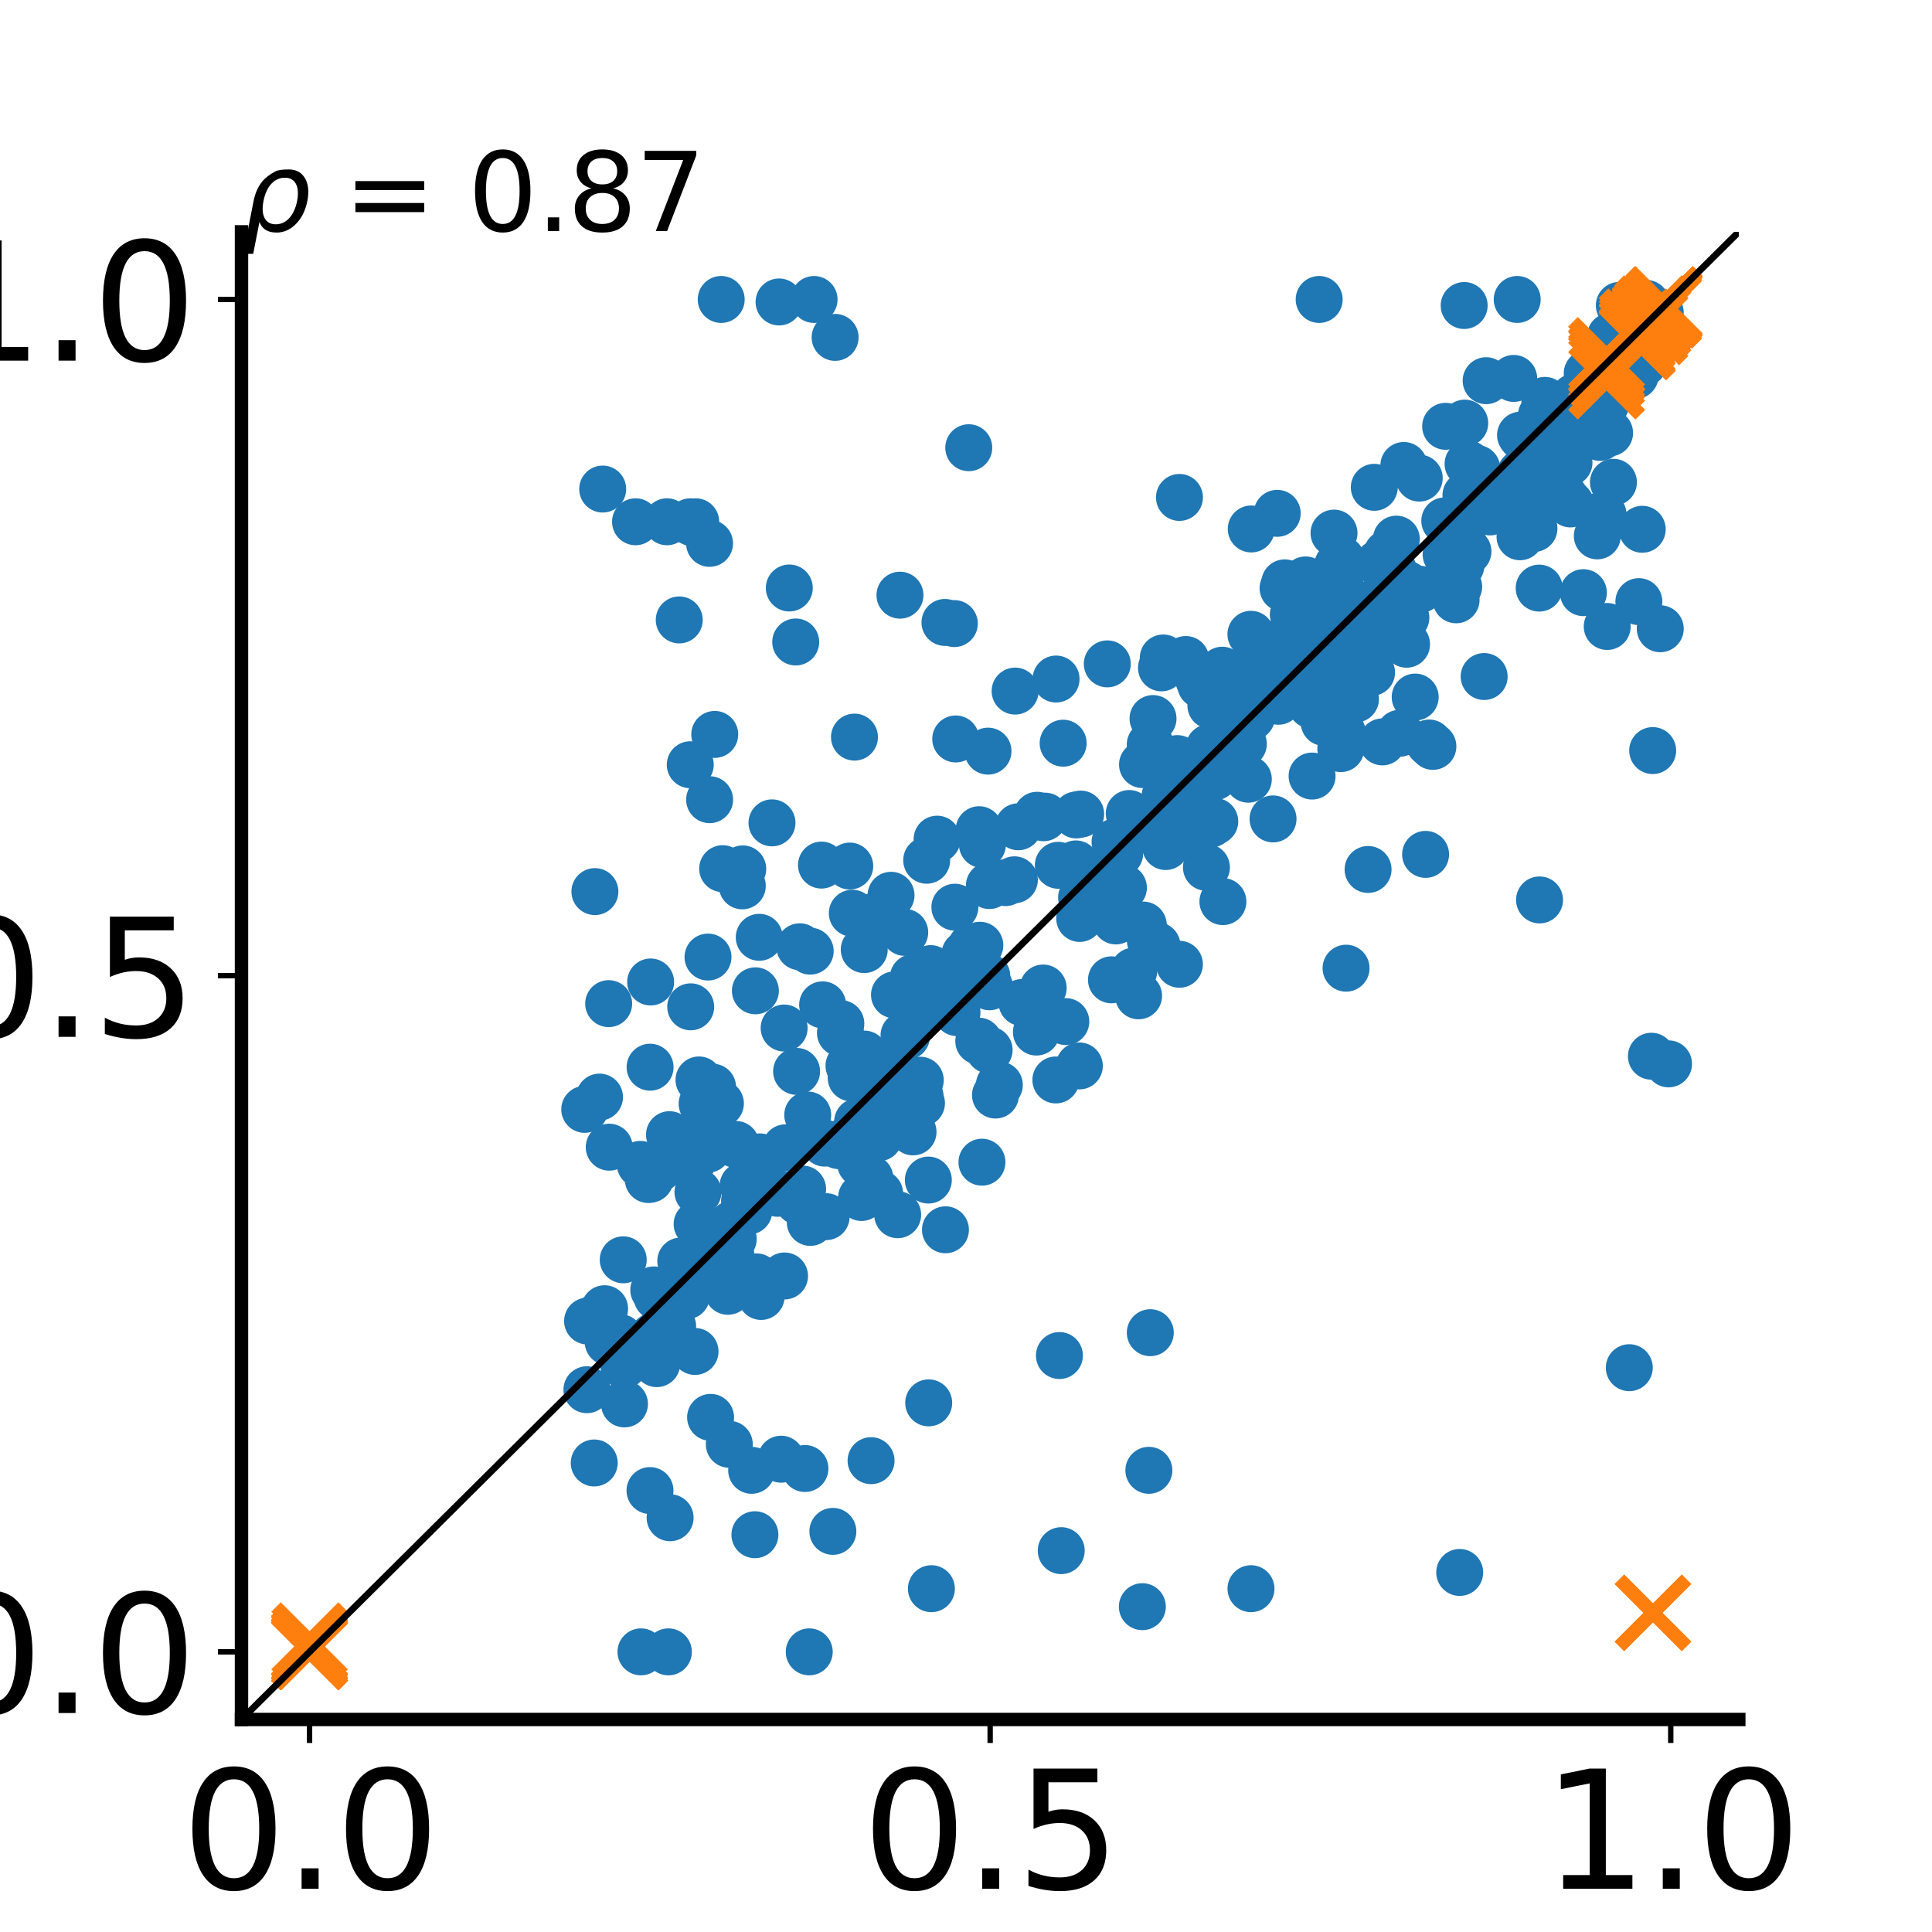 <?xml version="1.0" encoding="utf-8" standalone="no"?>
<!DOCTYPE svg PUBLIC "-//W3C//DTD SVG 1.1//EN"
  "http://www.w3.org/Graphics/SVG/1.1/DTD/svg11.dtd">
<svg xmlns:xlink="http://www.w3.org/1999/xlink" width="288pt" height="288pt" viewBox="0 0 288 288" xmlns="http://www.w3.org/2000/svg" version="1.1">
 <defs>
  <style type="text/css">*{stroke-linejoin: round; stroke-linecap: butt}</style>
 </defs>
 <g id="figure_1">
  <g id="patch_1">
   <path d="M 0 288 
L 288 288 
L 288 0 
L 0 0 
z
" style="fill: #ffffff"/>
  </g>
  <g id="axes_1">
   <g id="patch_2">
    <path d="M 36 256.32 
L 259.2 256.32 
L 259.2 34.56 
L 36 34.56 
z
" style="fill: #ffffff"/>
   </g>
   <g id="PathCollection_1">
    <defs>
     <path id="m178704c26b" d="M 0 3 
C 0.796 3 1.559 2.684 2.121 2.121 
C 2.684 1.559 3 0.796 3 0 
C 3 -0.796 2.684 -1.559 2.121 -2.121 
C 1.559 -2.684 0.796 -3 0 -3 
C -0.796 -3 -1.559 -2.684 -2.121 -2.121 
C -2.684 -1.559 -3 -0.796 -3 0 
C -3 0.796 -2.684 1.559 -2.121 2.121 
C -1.559 2.684 -0.796 3 0 3 
z
" style="stroke: #1f77b4"/>
    </defs>
    <g clip-path="url(#p6672052bee)">
     <use xlink:href="#m178704c26b" x="175.815" y="143.745" style="fill: #1f77b4; stroke: #1f77b4"/>
     <use xlink:href="#m178704c26b" x="175.177" y="116.522" style="fill: #1f77b4; stroke: #1f77b4"/>
     <use xlink:href="#m178704c26b" x="157.76" y="128.989" style="fill: #1f77b4; stroke: #1f77b4"/>
     <use xlink:href="#m178704c26b" x="148.97" y="161.739" style="fill: #1f77b4; stroke: #1f77b4"/>
     <use xlink:href="#m178704c26b" x="178.936" y="114.469" style="fill: #1f77b4; stroke: #1f77b4"/>
     <use xlink:href="#m178704c26b" x="213.043" y="110.757" style="fill: #1f77b4; stroke: #1f77b4"/>
     <use xlink:href="#m178704c26b" x="216.453" y="77.62" style="fill: #1f77b4; stroke: #1f77b4"/>
     <use xlink:href="#m178704c26b" x="105.926" y="211.286" style="fill: #1f77b4; stroke: #1f77b4"/>
     <use xlink:href="#m178704c26b" x="240.073" y="50.128" style="fill: #1f77b4; stroke: #1f77b4"/>
     <use xlink:href="#m178704c26b" x="129.672" y="175.637" style="fill: #1f77b4; stroke: #1f77b4"/>
     <use xlink:href="#m178704c26b" x="179" y="102.103" style="fill: #1f77b4; stroke: #1f77b4"/>
     <use xlink:href="#m178704c26b" x="186.087" y="116.155" style="fill: #1f77b4; stroke: #1f77b4"/>
     <use xlink:href="#m178704c26b" x="197.405" y="102.19" style="fill: #1f77b4; stroke: #1f77b4"/>
     <use xlink:href="#m178704c26b" x="199.972" y="83.419" style="fill: #1f77b4; stroke: #1f77b4"/>
     <use xlink:href="#m178704c26b" x="195.59" y="115.686" style="fill: #1f77b4; stroke: #1f77b4"/>
     <use xlink:href="#m178704c26b" x="137.93" y="150.279" style="fill: #1f77b4; stroke: #1f77b4"/>
     <use xlink:href="#m178704c26b" x="157.924" y="202.068" style="fill: #1f77b4; stroke: #1f77b4"/>
     <use xlink:href="#m178704c26b" x="120.634" y="246.24" style="fill: #1f77b4; stroke: #1f77b4"/>
     <use xlink:href="#m178704c26b" x="127.843" y="167.208" style="fill: #1f77b4; stroke: #1f77b4"/>
     <use xlink:href="#m178704c26b" x="112.532" y="228.777" style="fill: #1f77b4; stroke: #1f77b4"/>
     <use xlink:href="#m178704c26b" x="109.158" y="182.461" style="fill: #1f77b4; stroke: #1f77b4"/>
     <use xlink:href="#m178704c26b" x="219.997" y="70.45" style="fill: #1f77b4; stroke: #1f77b4"/>
     <use xlink:href="#m178704c26b" x="102.327" y="193.167" style="fill: #1f77b4; stroke: #1f77b4"/>
     <use xlink:href="#m178704c26b" x="245.282" y="47.695" style="fill: #1f77b4; stroke: #1f77b4"/>
     <use xlink:href="#m178704c26b" x="93.089" y="209.28" style="fill: #1f77b4; stroke: #1f77b4"/>
     <use xlink:href="#m178704c26b" x="134.799" y="167.678" style="fill: #1f77b4; stroke: #1f77b4"/>
     <use xlink:href="#m178704c26b" x="153.973" y="149.61" style="fill: #1f77b4; stroke: #1f77b4"/>
     <use xlink:href="#m178704c26b" x="178.702" y="116.343" style="fill: #1f77b4; stroke: #1f77b4"/>
     <use xlink:href="#m178704c26b" x="138.44" y="209.122" style="fill: #1f77b4; stroke: #1f77b4"/>
     <use xlink:href="#m178704c26b" x="203.007" y="94.626" style="fill: #1f77b4; stroke: #1f77b4"/>
     <use xlink:href="#m178704c26b" x="87.489" y="207.164" style="fill: #1f77b4; stroke: #1f77b4"/>
     <use xlink:href="#m178704c26b" x="206.069" y="110.593" style="fill: #1f77b4; stroke: #1f77b4"/>
     <use xlink:href="#m178704c26b" x="180.253" y="111.444" style="fill: #1f77b4; stroke: #1f77b4"/>
     <use xlink:href="#m178704c26b" x="122.94" y="170.406" style="fill: #1f77b4; stroke: #1f77b4"/>
     <use xlink:href="#m178704c26b" x="224.122" y="75.927" style="fill: #1f77b4; stroke: #1f77b4"/>
     <use xlink:href="#m178704c26b" x="218.829" y="82.206" style="fill: #1f77b4; stroke: #1f77b4"/>
     <use xlink:href="#m178704c26b" x="181.084" y="122.446" style="fill: #1f77b4; stroke: #1f77b4"/>
     <use xlink:href="#m178704c26b" x="204.456" y="100.236" style="fill: #1f77b4; stroke: #1f77b4"/>
     <use xlink:href="#m178704c26b" x="191.264" y="87.682" style="fill: #1f77b4; stroke: #1f77b4"/>
     <use xlink:href="#m178704c26b" x="89.843" y="72.902" style="fill: #1f77b4; stroke: #1f77b4"/>
     <use xlink:href="#m178704c26b" x="133.815" y="181.076" style="fill: #1f77b4; stroke: #1f77b4"/>
     <use xlink:href="#m178704c26b" x="108.718" y="215.304" style="fill: #1f77b4; stroke: #1f77b4"/>
     <use xlink:href="#m178704c26b" x="182.642" y="105.975" style="fill: #1f77b4; stroke: #1f77b4"/>
     <use xlink:href="#m178704c26b" x="192.581" y="94.524" style="fill: #1f77b4; stroke: #1f77b4"/>
     <use xlink:href="#m178704c26b" x="217.595" y="234.401" style="fill: #1f77b4; stroke: #1f77b4"/>
     <use xlink:href="#m178704c26b" x="110.987" y="179.042" style="fill: #1f77b4; stroke: #1f77b4"/>
     <use xlink:href="#m178704c26b" x="217.777" y="84.309" style="fill: #1f77b4; stroke: #1f77b4"/>
     <use xlink:href="#m178704c26b" x="97.955" y="193.331" style="fill: #1f77b4; stroke: #1f77b4"/>
     <use xlink:href="#m178704c26b" x="203.937" y="129.611" style="fill: #1f77b4; stroke: #1f77b4"/>
     <use xlink:href="#m178704c26b" x="225.647" y="56.411" style="fill: #1f77b4; stroke: #1f77b4"/>
     <use xlink:href="#m178704c26b" x="205.225" y="89.597" style="fill: #1f77b4; stroke: #1f77b4"/>
     <use xlink:href="#m178704c26b" x="95.548" y="246.24" style="fill: #1f77b4; stroke: #1f77b4"/>
     <use xlink:href="#m178704c26b" x="215.566" y="82.642" style="fill: #1f77b4; stroke: #1f77b4"/>
     <use xlink:href="#m178704c26b" x="113.462" y="193.261" style="fill: #1f77b4; stroke: #1f77b4"/>
     <use xlink:href="#m178704c26b" x="125.344" y="152.589" style="fill: #1f77b4; stroke: #1f77b4"/>
     <use xlink:href="#m178704c26b" x="173.675" y="118.666" style="fill: #1f77b4; stroke: #1f77b4"/>
     <use xlink:href="#m178704c26b" x="137.364" y="164.448" style="fill: #1f77b4; stroke: #1f77b4"/>
     <use xlink:href="#m178704c26b" x="116.951" y="190.207" style="fill: #1f77b4; stroke: #1f77b4"/>
     <use xlink:href="#m178704c26b" x="166.342" y="137.285" style="fill: #1f77b4; stroke: #1f77b4"/>
     <use xlink:href="#m178704c26b" x="96.147" y="201.078" style="fill: #1f77b4; stroke: #1f77b4"/>
     <use xlink:href="#m178704c26b" x="199.763" y="99.72" style="fill: #1f77b4; stroke: #1f77b4"/>
     <use xlink:href="#m178704c26b" x="90.733" y="149.61" style="fill: #1f77b4; stroke: #1f77b4"/>
     <use xlink:href="#m178704c26b" x="160.375" y="128.78" style="fill: #1f77b4; stroke: #1f77b4"/>
     <use xlink:href="#m178704c26b" x="247.486" y="46.559" style="fill: #1f77b4; stroke: #1f77b4"/>
     <use xlink:href="#m178704c26b" x="138.675" y="145.801" style="fill: #1f77b4; stroke: #1f77b4"/>
     <use xlink:href="#m178704c26b" x="221.629" y="75.312" style="fill: #1f77b4; stroke: #1f77b4"/>
     <use xlink:href="#m178704c26b" x="131.131" y="177.92" style="fill: #1f77b4; stroke: #1f77b4"/>
     <use xlink:href="#m178704c26b" x="241.391" y="45.526" style="fill: #1f77b4; stroke: #1f77b4"/>
     <use xlink:href="#m178704c26b" x="240.511" y="71.894" style="fill: #1f77b4; stroke: #1f77b4"/>
     <use xlink:href="#m178704c26b" x="121.354" y="44.643" style="fill: #1f77b4; stroke: #1f77b4"/>
     <use xlink:href="#m178704c26b" x="120.405" y="166.209" style="fill: #1f77b4; stroke: #1f77b4"/>
     <use xlink:href="#m178704c26b" x="161.978" y="135.803" style="fill: #1f77b4; stroke: #1f77b4"/>
     <use xlink:href="#m178704c26b" x="226.955" y="65.233" style="fill: #1f77b4; stroke: #1f77b4"/>
     <use xlink:href="#m178704c26b" x="108.166" y="183.44" style="fill: #1f77b4; stroke: #1f77b4"/>
     <use xlink:href="#m178704c26b" x="178.511" y="121.898" style="fill: #1f77b4; stroke: #1f77b4"/>
     <use xlink:href="#m178704c26b" x="210.96" y="103.911" style="fill: #1f77b4; stroke: #1f77b4"/>
     <use xlink:href="#m178704c26b" x="100.269" y="197.678" style="fill: #1f77b4; stroke: #1f77b4"/>
     <use xlink:href="#m178704c26b" x="242.876" y="203.88" style="fill: #1f77b4; stroke: #1f77b4"/>
     <use xlink:href="#m178704c26b" x="195.473" y="105.098" style="fill: #1f77b4; stroke: #1f77b4"/>
     <use xlink:href="#m178704c26b" x="181.918" y="112.444" style="fill: #1f77b4; stroke: #1f77b4"/>
     <use xlink:href="#m178704c26b" x="245.401" y="45.224" style="fill: #1f77b4; stroke: #1f77b4"/>
     <use xlink:href="#m178704c26b" x="242.816" y="52.607" style="fill: #1f77b4; stroke: #1f77b4"/>
     <use xlink:href="#m178704c26b" x="239.539" y="52.643" style="fill: #1f77b4; stroke: #1f77b4"/>
     <use xlink:href="#m178704c26b" x="228.648" y="65.906" style="fill: #1f77b4; stroke: #1f77b4"/>
     <use xlink:href="#m178704c26b" x="187.026" y="105.15" style="fill: #1f77b4; stroke: #1f77b4"/>
     <use xlink:href="#m178704c26b" x="110.775" y="176.745" style="fill: #1f77b4; stroke: #1f77b4"/>
     <use xlink:href="#m178704c26b" x="167.467" y="132.331" style="fill: #1f77b4; stroke: #1f77b4"/>
     <use xlink:href="#m178704c26b" x="108.95" y="187.139" style="fill: #1f77b4; stroke: #1f77b4"/>
     <use xlink:href="#m178704c26b" x="169.728" y="148.446" style="fill: #1f77b4; stroke: #1f77b4"/>
     <use xlink:href="#m178704c26b" x="226.684" y="70.53" style="fill: #1f77b4; stroke: #1f77b4"/>
     <use xlink:href="#m178704c26b" x="233.886" y="68.966" style="fill: #1f77b4; stroke: #1f77b4"/>
     <use xlink:href="#m178704c26b" x="99.892" y="226.247" style="fill: #1f77b4; stroke: #1f77b4"/>
     <use xlink:href="#m178704c26b" x="88.582" y="218.081" style="fill: #1f77b4; stroke: #1f77b4"/>
     <use xlink:href="#m178704c26b" x="99.636" y="246.24" style="fill: #1f77b4; stroke: #1f77b4"/>
     <use xlink:href="#m178704c26b" x="126.557" y="158.864" style="fill: #1f77b4; stroke: #1f77b4"/>
     <use xlink:href="#m178704c26b" x="226.418" y="74.715" style="fill: #1f77b4; stroke: #1f77b4"/>
     <use xlink:href="#m178704c26b" x="108.071" y="186.833" style="fill: #1f77b4; stroke: #1f77b4"/>
     <use xlink:href="#m178704c26b" x="129.276" y="169.257" style="fill: #1f77b4; stroke: #1f77b4"/>
     <use xlink:href="#m178704c26b" x="199.646" y="96.514" style="fill: #1f77b4; stroke: #1f77b4"/>
     <use xlink:href="#m178704c26b" x="116.133" y="45.013" style="fill: #1f77b4; stroke: #1f77b4"/>
     <use xlink:href="#m178704c26b" x="199.869" y="111.595" style="fill: #1f77b4; stroke: #1f77b4"/>
     <use xlink:href="#m178704c26b" x="128.839" y="157.127" style="fill: #1f77b4; stroke: #1f77b4"/>
     <use xlink:href="#m178704c26b" x="131.014" y="169.593" style="fill: #1f77b4; stroke: #1f77b4"/>
     <use xlink:href="#m178704c26b" x="99.219" y="196.499" style="fill: #1f77b4; stroke: #1f77b4"/>
     <use xlink:href="#m178704c26b" x="180.478" y="122.842" style="fill: #1f77b4; stroke: #1f77b4"/>
     <use xlink:href="#m178704c26b" x="92.468" y="199.418" style="fill: #1f77b4; stroke: #1f77b4"/>
     <use xlink:href="#m178704c26b" x="173.764" y="126.193" style="fill: #1f77b4; stroke: #1f77b4"/>
     <use xlink:href="#m178704c26b" x="117.104" y="171.098" style="fill: #1f77b4; stroke: #1f77b4"/>
     <use xlink:href="#m178704c26b" x="160.896" y="158.896" style="fill: #1f77b4; stroke: #1f77b4"/>
     <use xlink:href="#m178704c26b" x="204.279" y="96.544" style="fill: #1f77b4; stroke: #1f77b4"/>
     <use xlink:href="#m178704c26b" x="198.737" y="100.756" style="fill: #1f77b4; stroke: #1f77b4"/>
     <use xlink:href="#m178704c26b" x="209.573" y="92.074" style="fill: #1f77b4; stroke: #1f77b4"/>
     <use xlink:href="#m178704c26b" x="161.096" y="121.354" style="fill: #1f77b4; stroke: #1f77b4"/>
     <use xlink:href="#m178704c26b" x="160.947" y="136.911" style="fill: #1f77b4; stroke: #1f77b4"/>
     <use xlink:href="#m178704c26b" x="219.96" y="74.513" style="fill: #1f77b4; stroke: #1f77b4"/>
     <use xlink:href="#m178704c26b" x="112.605" y="147.698" style="fill: #1f77b4; stroke: #1f77b4"/>
     <use xlink:href="#m178704c26b" x="96.907" y="159.085" style="fill: #1f77b4; stroke: #1f77b4"/>
     <use xlink:href="#m178704c26b" x="144.413" y="66.741" style="fill: #1f77b4; stroke: #1f77b4"/>
     <use xlink:href="#m178704c26b" x="102.897" y="113.998" style="fill: #1f77b4; stroke: #1f77b4"/>
     <use xlink:href="#m178704c26b" x="160.45" y="121.485" style="fill: #1f77b4; stroke: #1f77b4"/>
     <use xlink:href="#m178704c26b" x="186.472" y="94.55" style="fill: #1f77b4; stroke: #1f77b4"/>
     <use xlink:href="#m178704c26b" x="122.628" y="149.792" style="fill: #1f77b4; stroke: #1f77b4"/>
     <use xlink:href="#m178704c26b" x="88.681" y="132.909" style="fill: #1f77b4; stroke: #1f77b4"/>
     <use xlink:href="#m178704c26b" x="244.876" y="53.405" style="fill: #1f77b4; stroke: #1f77b4"/>
     <use xlink:href="#m178704c26b" x="113.179" y="139.723" style="fill: #1f77b4; stroke: #1f77b4"/>
     <use xlink:href="#m178704c26b" x="247.335" y="46.471" style="fill: #1f77b4; stroke: #1f77b4"/>
     <use xlink:href="#m178704c26b" x="133.542" y="159.111" style="fill: #1f77b4; stroke: #1f77b4"/>
     <use xlink:href="#m178704c26b" x="126.67" y="129.101" style="fill: #1f77b4; stroke: #1f77b4"/>
     <use xlink:href="#m178704c26b" x="155.568" y="121.901" style="fill: #1f77b4; stroke: #1f77b4"/>
     <use xlink:href="#m178704c26b" x="201.424" y="90.394" style="fill: #1f77b4; stroke: #1f77b4"/>
     <use xlink:href="#m178704c26b" x="221.241" y="100.848" style="fill: #1f77b4; stroke: #1f77b4"/>
     <use xlink:href="#m178704c26b" x="124.489" y="50.292" style="fill: #1f77b4; stroke: #1f77b4"/>
     <use xlink:href="#m178704c26b" x="246.699" y="48.215" style="fill: #1f77b4; stroke: #1f77b4"/>
     <use xlink:href="#m178704c26b" x="134.866" y="138.988" style="fill: #1f77b4; stroke: #1f77b4"/>
     <use xlink:href="#m178704c26b" x="103.919" y="182.474" style="fill: #1f77b4; stroke: #1f77b4"/>
     <use xlink:href="#m178704c26b" x="198.695" y="98.118" style="fill: #1f77b4; stroke: #1f77b4"/>
     <use xlink:href="#m178704c26b" x="229.855" y="74.259" style="fill: #1f77b4; stroke: #1f77b4"/>
     <use xlink:href="#m178704c26b" x="147.486" y="132.009" style="fill: #1f77b4; stroke: #1f77b4"/>
     <use xlink:href="#m178704c26b" x="222.951" y="75.307" style="fill: #1f77b4; stroke: #1f77b4"/>
     <use xlink:href="#m178704c26b" x="239.734" y="55.636" style="fill: #1f77b4; stroke: #1f77b4"/>
     <use xlink:href="#m178704c26b" x="239.349" y="60.259" style="fill: #1f77b4; stroke: #1f77b4"/>
     <use xlink:href="#m178704c26b" x="243.854" y="51.037" style="fill: #1f77b4; stroke: #1f77b4"/>
     <use xlink:href="#m178704c26b" x="98.231" y="174.192" style="fill: #1f77b4; stroke: #1f77b4"/>
     <use xlink:href="#m178704c26b" x="154.497" y="153.849" style="fill: #1f77b4; stroke: #1f77b4"/>
     <use xlink:href="#m178704c26b" x="175.502" y="113.08" style="fill: #1f77b4; stroke: #1f77b4"/>
     <use xlink:href="#m178704c26b" x="232.296" y="71.472" style="fill: #1f77b4; stroke: #1f77b4"/>
     <use xlink:href="#m178704c26b" x="130.824" y="136.391" style="fill: #1f77b4; stroke: #1f77b4"/>
     <use xlink:href="#m178704c26b" x="127.052" y="136.131" style="fill: #1f77b4; stroke: #1f77b4"/>
     <use xlink:href="#m178704c26b" x="147.281" y="111.971" style="fill: #1f77b4; stroke: #1f77b4"/>
     <use xlink:href="#m178704c26b" x="140.865" y="92.785" style="fill: #1f77b4; stroke: #1f77b4"/>
     <use xlink:href="#m178704c26b" x="94.631" y="201.339" style="fill: #1f77b4; stroke: #1f77b4"/>
     <use xlink:href="#m178704c26b" x="103.711" y="77.78" style="fill: #1f77b4; stroke: #1f77b4"/>
     <use xlink:href="#m178704c26b" x="197.193" y="92.734" style="fill: #1f77b4; stroke: #1f77b4"/>
     <use xlink:href="#m178704c26b" x="119.992" y="218.908" style="fill: #1f77b4; stroke: #1f77b4"/>
     <use xlink:href="#m178704c26b" x="229.451" y="71.13" style="fill: #1f77b4; stroke: #1f77b4"/>
     <use xlink:href="#m178704c26b" x="101.255" y="92.41" style="fill: #1f77b4; stroke: #1f77b4"/>
     <use xlink:href="#m178704c26b" x="142.342" y="135.233" style="fill: #1f77b4; stroke: #1f77b4"/>
     <use xlink:href="#m178704c26b" x="120.775" y="141.787" style="fill: #1f77b4; stroke: #1f77b4"/>
     <use xlink:href="#m178704c26b" x="199.589" y="101.328" style="fill: #1f77b4; stroke: #1f77b4"/>
     <use xlink:href="#m178704c26b" x="87.166" y="165.371" style="fill: #1f77b4; stroke: #1f77b4"/>
     <use xlink:href="#m178704c26b" x="182.296" y="134.4" style="fill: #1f77b4; stroke: #1f77b4"/>
     <use xlink:href="#m178704c26b" x="199.785" y="87.261" style="fill: #1f77b4; stroke: #1f77b4"/>
     <use xlink:href="#m178704c26b" x="140.939" y="183.322" style="fill: #1f77b4; stroke: #1f77b4"/>
     <use xlink:href="#m178704c26b" x="158.482" y="110.787" style="fill: #1f77b4; stroke: #1f77b4"/>
     <use xlink:href="#m178704c26b" x="101.481" y="187.98" style="fill: #1f77b4; stroke: #1f77b4"/>
     <use xlink:href="#m178704c26b" x="187.905" y="102.804" style="fill: #1f77b4; stroke: #1f77b4"/>
     <use xlink:href="#m178704c26b" x="108.392" y="189.004" style="fill: #1f77b4; stroke: #1f77b4"/>
     <use xlink:href="#m178704c26b" x="168.333" y="121.27" style="fill: #1f77b4; stroke: #1f77b4"/>
     <use xlink:href="#m178704c26b" x="236.605" y="55.659" style="fill: #1f77b4; stroke: #1f77b4"/>
     <use xlink:href="#m178704c26b" x="236.033" y="88.347" style="fill: #1f77b4; stroke: #1f77b4"/>
     <use xlink:href="#m178704c26b" x="149.894" y="131.572" style="fill: #1f77b4; stroke: #1f77b4"/>
     <use xlink:href="#m178704c26b" x="112.776" y="190.342" style="fill: #1f77b4; stroke: #1f77b4"/>
     <use xlink:href="#m178704c26b" x="234.1" y="65.322" style="fill: #1f77b4; stroke: #1f77b4"/>
     <use xlink:href="#m178704c26b" x="158.194" y="231.154" style="fill: #1f77b4; stroke: #1f77b4"/>
     <use xlink:href="#m178704c26b" x="126.887" y="160.676" style="fill: #1f77b4; stroke: #1f77b4"/>
     <use xlink:href="#m178704c26b" x="96.642" y="175.829" style="fill: #1f77b4; stroke: #1f77b4"/>
     <use xlink:href="#m178704c26b" x="232.507" y="67.806" style="fill: #1f77b4; stroke: #1f77b4"/>
     <use xlink:href="#m178704c26b" x="136.147" y="145.722" style="fill: #1f77b4; stroke: #1f77b4"/>
     <use xlink:href="#m178704c26b" x="115.079" y="122.661" style="fill: #1f77b4; stroke: #1f77b4"/>
     <use xlink:href="#m178704c26b" x="96.988" y="146.382" style="fill: #1f77b4; stroke: #1f77b4"/>
     <use xlink:href="#m178704c26b" x="132.828" y="133.457" style="fill: #1f77b4; stroke: #1f77b4"/>
     <use xlink:href="#m178704c26b" x="146.452" y="125.888" style="fill: #1f77b4; stroke: #1f77b4"/>
     <use xlink:href="#m178704c26b" x="244.265" y="54.221" style="fill: #1f77b4; stroke: #1f77b4"/>
     <use xlink:href="#m178704c26b" x="142.469" y="110.155" style="fill: #1f77b4; stroke: #1f77b4"/>
     <use xlink:href="#m178704c26b" x="151.213" y="131.149" style="fill: #1f77b4; stroke: #1f77b4"/>
     <use xlink:href="#m178704c26b" x="203.831" y="92.131" style="fill: #1f77b4; stroke: #1f77b4"/>
     <use xlink:href="#m178704c26b" x="245.195" y="49.29" style="fill: #1f77b4; stroke: #1f77b4"/>
     <use xlink:href="#m178704c26b" x="200.072" y="109.143" style="fill: #1f77b4; stroke: #1f77b4"/>
     <use xlink:href="#m178704c26b" x="96.895" y="222.195" style="fill: #1f77b4; stroke: #1f77b4"/>
     <use xlink:href="#m178704c26b" x="171.462" y="110.993" style="fill: #1f77b4; stroke: #1f77b4"/>
     <use xlink:href="#m178704c26b" x="105.772" y="80.999" style="fill: #1f77b4; stroke: #1f77b4"/>
     <use xlink:href="#m178704c26b" x="207.726" y="85.058" style="fill: #1f77b4; stroke: #1f77b4"/>
     <use xlink:href="#m178704c26b" x="246.364" y="111.887" style="fill: #1f77b4; stroke: #1f77b4"/>
     <use xlink:href="#m178704c26b" x="110.721" y="129.525" style="fill: #1f77b4; stroke: #1f77b4"/>
     <use xlink:href="#m178704c26b" x="226.664" y="64.867" style="fill: #1f77b4; stroke: #1f77b4"/>
     <use xlink:href="#m178704c26b" x="181.053" y="115.81" style="fill: #1f77b4; stroke: #1f77b4"/>
     <use xlink:href="#m178704c26b" x="226.261" y="77.375" style="fill: #1f77b4; stroke: #1f77b4"/>
     <use xlink:href="#m178704c26b" x="155.506" y="147.282" style="fill: #1f77b4; stroke: #1f77b4"/>
     <use xlink:href="#m178704c26b" x="195.711" y="102.099" style="fill: #1f77b4; stroke: #1f77b4"/>
     <use xlink:href="#m178704c26b" x="190.485" y="101.795" style="fill: #1f77b4; stroke: #1f77b4"/>
     <use xlink:href="#m178704c26b" x="186.482" y="236.824" style="fill: #1f77b4; stroke: #1f77b4"/>
     <use xlink:href="#m178704c26b" x="192.795" y="91.616" style="fill: #1f77b4; stroke: #1f77b4"/>
     <use xlink:href="#m178704c26b" x="104.661" y="164.533" style="fill: #1f77b4; stroke: #1f77b4"/>
     <use xlink:href="#m178704c26b" x="138.841" y="236.824" style="fill: #1f77b4; stroke: #1f77b4"/>
     <use xlink:href="#m178704c26b" x="104.548" y="187.579" style="fill: #1f77b4; stroke: #1f77b4"/>
     <use xlink:href="#m178704c26b" x="189.77" y="122.075" style="fill: #1f77b4; stroke: #1f77b4"/>
     <use xlink:href="#m178704c26b" x="227.492" y="76.455" style="fill: #1f77b4; stroke: #1f77b4"/>
     <use xlink:href="#m178704c26b" x="152.347" y="149.446" style="fill: #1f77b4; stroke: #1f77b4"/>
     <use xlink:href="#m178704c26b" x="117.661" y="87.651" style="fill: #1f77b4; stroke: #1f77b4"/>
     <use xlink:href="#m178704c26b" x="223.533" y="75.923" style="fill: #1f77b4; stroke: #1f77b4"/>
     <use xlink:href="#m178704c26b" x="99.8" y="169.141" style="fill: #1f77b4; stroke: #1f77b4"/>
     <use xlink:href="#m178704c26b" x="102.962" y="150.085" style="fill: #1f77b4; stroke: #1f77b4"/>
     <use xlink:href="#m178704c26b" x="97.377" y="199.205" style="fill: #1f77b4; stroke: #1f77b4"/>
     <use xlink:href="#m178704c26b" x="177.579" y="124.296" style="fill: #1f77b4; stroke: #1f77b4"/>
     <use xlink:href="#m178704c26b" x="111.623" y="180.523" style="fill: #1f77b4; stroke: #1f77b4"/>
     <use xlink:href="#m178704c26b" x="172.474" y="140.973" style="fill: #1f77b4; stroke: #1f77b4"/>
     <use xlink:href="#m178704c26b" x="208.639" y="109.309" style="fill: #1f77b4; stroke: #1f77b4"/>
     <use xlink:href="#m178704c26b" x="232.122" y="62.956" style="fill: #1f77b4; stroke: #1f77b4"/>
     <use xlink:href="#m178704c26b" x="198.86" y="79.47" style="fill: #1f77b4; stroke: #1f77b4"/>
     <use xlink:href="#m178704c26b" x="145.903" y="155.204" style="fill: #1f77b4; stroke: #1f77b4"/>
     <use xlink:href="#m178704c26b" x="145.962" y="123.683" style="fill: #1f77b4; stroke: #1f77b4"/>
     <use xlink:href="#m178704c26b" x="197.392" y="107.694" style="fill: #1f77b4; stroke: #1f77b4"/>
     <use xlink:href="#m178704c26b" x="105.781" y="119.207" style="fill: #1f77b4; stroke: #1f77b4"/>
     <use xlink:href="#m178704c26b" x="244.303" y="89.685" style="fill: #1f77b4; stroke: #1f77b4"/>
     <use xlink:href="#m178704c26b" x="203.541" y="94.525" style="fill: #1f77b4; stroke: #1f77b4"/>
     <use xlink:href="#m178704c26b" x="171.261" y="219.177" style="fill: #1f77b4; stroke: #1f77b4"/>
     <use xlink:href="#m178704c26b" x="147.1" y="145.499" style="fill: #1f77b4; stroke: #1f77b4"/>
     <use xlink:href="#m178704c26b" x="138.385" y="175.911" style="fill: #1f77b4; stroke: #1f77b4"/>
     <use xlink:href="#m178704c26b" x="240.131" y="56.291" style="fill: #1f77b4; stroke: #1f77b4"/>
     <use xlink:href="#m178704c26b" x="243.559" y="52.926" style="fill: #1f77b4; stroke: #1f77b4"/>
     <use xlink:href="#m178704c26b" x="126.48" y="169.78" style="fill: #1f77b4; stroke: #1f77b4"/>
     <use xlink:href="#m178704c26b" x="236.516" y="59.02" style="fill: #1f77b4; stroke: #1f77b4"/>
     <use xlink:href="#m178704c26b" x="166.91" y="127.226" style="fill: #1f77b4; stroke: #1f77b4"/>
     <use xlink:href="#m178704c26b" x="109.303" y="184.696" style="fill: #1f77b4; stroke: #1f77b4"/>
     <use xlink:href="#m178704c26b" x="219.516" y="75.425" style="fill: #1f77b4; stroke: #1f77b4"/>
     <use xlink:href="#m178704c26b" x="136.107" y="168.73" style="fill: #1f77b4; stroke: #1f77b4"/>
     <use xlink:href="#m178704c26b" x="104.197" y="160.985" style="fill: #1f77b4; stroke: #1f77b4"/>
     <use xlink:href="#m178704c26b" x="238.107" y="79.883" style="fill: #1f77b4; stroke: #1f77b4"/>
     <use xlink:href="#m178704c26b" x="127.374" y="109.879" style="fill: #1f77b4; stroke: #1f77b4"/>
     <use xlink:href="#m178704c26b" x="190.569" y="104.535" style="fill: #1f77b4; stroke: #1f77b4"/>
     <use xlink:href="#m178704c26b" x="218.109" y="80.969" style="fill: #1f77b4; stroke: #1f77b4"/>
     <use xlink:href="#m178704c26b" x="143.856" y="142.214" style="fill: #1f77b4; stroke: #1f77b4"/>
     <use xlink:href="#m178704c26b" x="144.747" y="146.248" style="fill: #1f77b4; stroke: #1f77b4"/>
     <use xlink:href="#m178704c26b" x="228.666" y="78.777" style="fill: #1f77b4; stroke: #1f77b4"/>
     <use xlink:href="#m178704c26b" x="116.439" y="217.521" style="fill: #1f77b4; stroke: #1f77b4"/>
     <use xlink:href="#m178704c26b" x="172.259" y="124.108" style="fill: #1f77b4; stroke: #1f77b4"/>
     <use xlink:href="#m178704c26b" x="155.782" y="121.66" style="fill: #1f77b4; stroke: #1f77b4"/>
     <use xlink:href="#m178704c26b" x="238.08" y="60.582" style="fill: #1f77b4; stroke: #1f77b4"/>
     <use xlink:href="#m178704c26b" x="217.059" y="89.411" style="fill: #1f77b4; stroke: #1f77b4"/>
     <use xlink:href="#m178704c26b" x="105.502" y="171.318" style="fill: #1f77b4; stroke: #1f77b4"/>
     <use xlink:href="#m178704c26b" x="218.527" y="73.823" style="fill: #1f77b4; stroke: #1f77b4"/>
     <use xlink:href="#m178704c26b" x="94.738" y="77.78" style="fill: #1f77b4; stroke: #1f77b4"/>
     <use xlink:href="#m178704c26b" x="154.598" y="121.529" style="fill: #1f77b4; stroke: #1f77b4"/>
     <use xlink:href="#m178704c26b" x="219.404" y="73.973" style="fill: #1f77b4; stroke: #1f77b4"/>
     <use xlink:href="#m178704c26b" x="205.76" y="92.959" style="fill: #1f77b4; stroke: #1f77b4"/>
     <use xlink:href="#m178704c26b" x="170.429" y="137.897" style="fill: #1f77b4; stroke: #1f77b4"/>
     <use xlink:href="#m178704c26b" x="202.054" y="104.21" style="fill: #1f77b4; stroke: #1f77b4"/>
     <use xlink:href="#m178704c26b" x="236.605" y="56.718" style="fill: #1f77b4; stroke: #1f77b4"/>
     <use xlink:href="#m178704c26b" x="184.158" y="108.56" style="fill: #1f77b4; stroke: #1f77b4"/>
     <use xlink:href="#m178704c26b" x="128.432" y="178.508" style="fill: #1f77b4; stroke: #1f77b4"/>
     <use xlink:href="#m178704c26b" x="232.653" y="73.016" style="fill: #1f77b4; stroke: #1f77b4"/>
     <use xlink:href="#m178704c26b" x="139.69" y="125.094" style="fill: #1f77b4; stroke: #1f77b4"/>
     <use xlink:href="#m178704c26b" x="205.509" y="83.939" style="fill: #1f77b4; stroke: #1f77b4"/>
     <use xlink:href="#m178704c26b" x="180.505" y="105.172" style="fill: #1f77b4; stroke: #1f77b4"/>
     <use xlink:href="#m178704c26b" x="142.654" y="150.952" style="fill: #1f77b4; stroke: #1f77b4"/>
     <use xlink:href="#m178704c26b" x="109.698" y="170.601" style="fill: #1f77b4; stroke: #1f77b4"/>
     <use xlink:href="#m178704c26b" x="165.685" y="146.06" style="fill: #1f77b4; stroke: #1f77b4"/>
     <use xlink:href="#m178704c26b" x="187.56" y="98.329" style="fill: #1f77b4; stroke: #1f77b4"/>
     <use xlink:href="#m178704c26b" x="188.626" y="95.975" style="fill: #1f77b4; stroke: #1f77b4"/>
     <use xlink:href="#m178704c26b" x="218.348" y="63.073" style="fill: #1f77b4; stroke: #1f77b4"/>
     <use xlink:href="#m178704c26b" x="106.226" y="162.062" style="fill: #1f77b4; stroke: #1f77b4"/>
     <use xlink:href="#m178704c26b" x="105.541" y="142.667" style="fill: #1f77b4; stroke: #1f77b4"/>
     <use xlink:href="#m178704c26b" x="245.887" y="47.883" style="fill: #1f77b4; stroke: #1f77b4"/>
     <use xlink:href="#m178704c26b" x="178.687" y="101.275" style="fill: #1f77b4; stroke: #1f77b4"/>
     <use xlink:href="#m178704c26b" x="209.668" y="87.083" style="fill: #1f77b4; stroke: #1f77b4"/>
     <use xlink:href="#m178704c26b" x="176.761" y="98.31" style="fill: #1f77b4; stroke: #1f77b4"/>
     <use xlink:href="#m178704c26b" x="92.986" y="203.5" style="fill: #1f77b4; stroke: #1f77b4"/>
     <use xlink:href="#m178704c26b" x="233.333" y="74.224" style="fill: #1f77b4; stroke: #1f77b4"/>
     <use xlink:href="#m178704c26b" x="102.917" y="77.78" style="fill: #1f77b4; stroke: #1f77b4"/>
     <use xlink:href="#m178704c26b" x="135.131" y="154.483" style="fill: #1f77b4; stroke: #1f77b4"/>
     <use xlink:href="#m178704c26b" x="218.842" y="69.152" style="fill: #1f77b4; stroke: #1f77b4"/>
     <use xlink:href="#m178704c26b" x="97.904" y="203.276" style="fill: #1f77b4; stroke: #1f77b4"/>
     <use xlink:href="#m178704c26b" x="137.185" y="161.023" style="fill: #1f77b4; stroke: #1f77b4"/>
     <use xlink:href="#m178704c26b" x="204.864" y="72.644" style="fill: #1f77b4; stroke: #1f77b4"/>
     <use xlink:href="#m178704c26b" x="244.805" y="78.9" style="fill: #1f77b4; stroke: #1f77b4"/>
     <use xlink:href="#m178704c26b" x="115.913" y="177.883" style="fill: #1f77b4; stroke: #1f77b4"/>
     <use xlink:href="#m178704c26b" x="171.491" y="140.244" style="fill: #1f77b4; stroke: #1f77b4"/>
     <use xlink:href="#m178704c26b" x="122.456" y="128.957" style="fill: #1f77b4; stroke: #1f77b4"/>
     <use xlink:href="#m178704c26b" x="161.231" y="133.782" style="fill: #1f77b4; stroke: #1f77b4"/>
     <use xlink:href="#m178704c26b" x="165.064" y="98.962" style="fill: #1f77b4; stroke: #1f77b4"/>
     <use xlink:href="#m178704c26b" x="229.441" y="87.667" style="fill: #1f77b4; stroke: #1f77b4"/>
     <use xlink:href="#m178704c26b" x="118.748" y="159.71" style="fill: #1f77b4; stroke: #1f77b4"/>
     <use xlink:href="#m178704c26b" x="217.444" y="87.464" style="fill: #1f77b4; stroke: #1f77b4"/>
     <use xlink:href="#m178704c26b" x="236.441" y="59.414" style="fill: #1f77b4; stroke: #1f77b4"/>
     <use xlink:href="#m178704c26b" x="222.105" y="76.314" style="fill: #1f77b4; stroke: #1f77b4"/>
     <use xlink:href="#m178704c26b" x="88.703" y="196.478" style="fill: #1f77b4; stroke: #1f77b4"/>
     <use xlink:href="#m178704c26b" x="169.005" y="144.761" style="fill: #1f77b4; stroke: #1f77b4"/>
     <use xlink:href="#m178704c26b" x="170.313" y="113.977" style="fill: #1f77b4; stroke: #1f77b4"/>
     <use xlink:href="#m178704c26b" x="196.646" y="44.64" style="fill: #1f77b4; stroke: #1f77b4"/>
     <use xlink:href="#m178704c26b" x="163.967" y="131.15" style="fill: #1f77b4; stroke: #1f77b4"/>
     <use xlink:href="#m178704c26b" x="229.498" y="134.15" style="fill: #1f77b4; stroke: #1f77b4"/>
     <use xlink:href="#m178704c26b" x="123.156" y="181.365" style="fill: #1f77b4; stroke: #1f77b4"/>
     <use xlink:href="#m178704c26b" x="104.173" y="191.093" style="fill: #1f77b4; stroke: #1f77b4"/>
     <use xlink:href="#m178704c26b" x="90.128" y="195.09" style="fill: #1f77b4; stroke: #1f77b4"/>
     <use xlink:href="#m178704c26b" x="126.283" y="171.07" style="fill: #1f77b4; stroke: #1f77b4"/>
     <use xlink:href="#m178704c26b" x="125.01" y="170.773" style="fill: #1f77b4; stroke: #1f77b4"/>
     <use xlink:href="#m178704c26b" x="240.701" y="51.301" style="fill: #1f77b4; stroke: #1f77b4"/>
     <use xlink:href="#m178704c26b" x="107.725" y="129.492" style="fill: #1f77b4; stroke: #1f77b4"/>
     <use xlink:href="#m178704c26b" x="239.94" y="64.534" style="fill: #1f77b4; stroke: #1f77b4"/>
     <use xlink:href="#m178704c26b" x="143.541" y="146.909" style="fill: #1f77b4; stroke: #1f77b4"/>
     <use xlink:href="#m178704c26b" x="107.391" y="164.492" style="fill: #1f77b4; stroke: #1f77b4"/>
     <use xlink:href="#m178704c26b" x="138.141" y="128.234" style="fill: #1f77b4; stroke: #1f77b4"/>
     <use xlink:href="#m178704c26b" x="90.667" y="200.05" style="fill: #1f77b4; stroke: #1f77b4"/>
     <use xlink:href="#m178704c26b" x="225.232" y="72.421" style="fill: #1f77b4; stroke: #1f77b4"/>
     <use xlink:href="#m178704c26b" x="129.847" y="217.739" style="fill: #1f77b4; stroke: #1f77b4"/>
     <use xlink:href="#m178704c26b" x="128.302" y="173.458" style="fill: #1f77b4; stroke: #1f77b4"/>
     <use xlink:href="#m178704c26b" x="137.151" y="163.392" style="fill: #1f77b4; stroke: #1f77b4"/>
     <use xlink:href="#m178704c26b" x="177.314" y="123.365" style="fill: #1f77b4; stroke: #1f77b4"/>
     <use xlink:href="#m178704c26b" x="87.589" y="196.927" style="fill: #1f77b4; stroke: #1f77b4"/>
     <use xlink:href="#m178704c26b" x="226.167" y="44.64" style="fill: #1f77b4; stroke: #1f77b4"/>
     <use xlink:href="#m178704c26b" x="239.586" y="93.389" style="fill: #1f77b4; stroke: #1f77b4"/>
     <use xlink:href="#m178704c26b" x="198.978" y="93.353" style="fill: #1f77b4; stroke: #1f77b4"/>
     <use xlink:href="#m178704c26b" x="245.012" y="54.132" style="fill: #1f77b4; stroke: #1f77b4"/>
     <use xlink:href="#m178704c26b" x="151.32" y="103.018" style="fill: #1f77b4; stroke: #1f77b4"/>
     <use xlink:href="#m178704c26b" x="243.753" y="55.985" style="fill: #1f77b4; stroke: #1f77b4"/>
     <use xlink:href="#m178704c26b" x="171.88" y="107.114" style="fill: #1f77b4; stroke: #1f77b4"/>
     <use xlink:href="#m178704c26b" x="209.268" y="69.386" style="fill: #1f77b4; stroke: #1f77b4"/>
     <use xlink:href="#m178704c26b" x="186.568" y="106.87" style="fill: #1f77b4; stroke: #1f77b4"/>
     <use xlink:href="#m178704c26b" x="237.577" y="59.515" style="fill: #1f77b4; stroke: #1f77b4"/>
     <use xlink:href="#m178704c26b" x="246.637" y="51.944" style="fill: #1f77b4; stroke: #1f77b4"/>
     <use xlink:href="#m178704c26b" x="97.453" y="192.29" style="fill: #1f77b4; stroke: #1f77b4"/>
     <use xlink:href="#m178704c26b" x="119.647" y="177.252" style="fill: #1f77b4; stroke: #1f77b4"/>
     <use xlink:href="#m178704c26b" x="113.298" y="172.455" style="fill: #1f77b4; stroke: #1f77b4"/>
     <use xlink:href="#m178704c26b" x="171.472" y="198.662" style="fill: #1f77b4; stroke: #1f77b4"/>
     <use xlink:href="#m178704c26b" x="219.245" y="76.82" style="fill: #1f77b4; stroke: #1f77b4"/>
     <use xlink:href="#m178704c26b" x="242.95" y="49.705" style="fill: #1f77b4; stroke: #1f77b4"/>
     <use xlink:href="#m178704c26b" x="248.729" y="158.588" style="fill: #1f77b4; stroke: #1f77b4"/>
     <use xlink:href="#m178704c26b" x="107.509" y="44.64" style="fill: #1f77b4; stroke: #1f77b4"/>
     <use xlink:href="#m178704c26b" x="119.016" y="179.087" style="fill: #1f77b4; stroke: #1f77b4"/>
     <use xlink:href="#m178704c26b" x="204.992" y="94.836" style="fill: #1f77b4; stroke: #1f77b4"/>
     <use xlink:href="#m178704c26b" x="104.285" y="168.697" style="fill: #1f77b4; stroke: #1f77b4"/>
     <use xlink:href="#m178704c26b" x="197.715" y="89.618" style="fill: #1f77b4; stroke: #1f77b4"/>
     <use xlink:href="#m178704c26b" x="131.635" y="164.762" style="fill: #1f77b4; stroke: #1f77b4"/>
     <use xlink:href="#m178704c26b" x="201.397" y="99.92" style="fill: #1f77b4; stroke: #1f77b4"/>
     <use xlink:href="#m178704c26b" x="124.155" y="228.279" style="fill: #1f77b4; stroke: #1f77b4"/>
     <use xlink:href="#m178704c26b" x="241.842" y="53.651" style="fill: #1f77b4; stroke: #1f77b4"/>
     <use xlink:href="#m178704c26b" x="103.608" y="201.459" style="fill: #1f77b4; stroke: #1f77b4"/>
     <use xlink:href="#m178704c26b" x="112.047" y="219.177" style="fill: #1f77b4; stroke: #1f77b4"/>
     <use xlink:href="#m178704c26b" x="103.541" y="78.046" style="fill: #1f77b4; stroke: #1f77b4"/>
     <use xlink:href="#m178704c26b" x="157.426" y="101.223" style="fill: #1f77b4; stroke: #1f77b4"/>
     <use xlink:href="#m178704c26b" x="135.288" y="168.268" style="fill: #1f77b4; stroke: #1f77b4"/>
     <use xlink:href="#m178704c26b" x="182.2" y="99.906" style="fill: #1f77b4; stroke: #1f77b4"/>
     <use xlink:href="#m178704c26b" x="194.621" y="86.448" style="fill: #1f77b4; stroke: #1f77b4"/>
     <use xlink:href="#m178704c26b" x="146.379" y="173.246" style="fill: #1f77b4; stroke: #1f77b4"/>
     <use xlink:href="#m178704c26b" x="237.363" y="56.295" style="fill: #1f77b4; stroke: #1f77b4"/>
     <use xlink:href="#m178704c26b" x="234.681" y="59.186" style="fill: #1f77b4; stroke: #1f77b4"/>
     <use xlink:href="#m178704c26b" x="148.394" y="163.237" style="fill: #1f77b4; stroke: #1f77b4"/>
     <use xlink:href="#m178704c26b" x="133.269" y="161.765" style="fill: #1f77b4; stroke: #1f77b4"/>
     <use xlink:href="#m178704c26b" x="136.81" y="147.708" style="fill: #1f77b4; stroke: #1f77b4"/>
     <use xlink:href="#m178704c26b" x="226.379" y="75.724" style="fill: #1f77b4; stroke: #1f77b4"/>
     <use xlink:href="#m178704c26b" x="175.82" y="74.151" style="fill: #1f77b4; stroke: #1f77b4"/>
     <use xlink:href="#m178704c26b" x="216.764" y="88.357" style="fill: #1f77b4; stroke: #1f77b4"/>
     <use xlink:href="#m178704c26b" x="217.817" y="83.428" style="fill: #1f77b4; stroke: #1f77b4"/>
     <use xlink:href="#m178704c26b" x="168.289" y="123.491" style="fill: #1f77b4; stroke: #1f77b4"/>
     <use xlink:href="#m178704c26b" x="246.173" y="157.45" style="fill: #1f77b4; stroke: #1f77b4"/>
     <use xlink:href="#m178704c26b" x="239.032" y="55.804" style="fill: #1f77b4; stroke: #1f77b4"/>
     <use xlink:href="#m178704c26b" x="209.675" y="96.035" style="fill: #1f77b4; stroke: #1f77b4"/>
     <use xlink:href="#m178704c26b" x="116.89" y="153.247" style="fill: #1f77b4; stroke: #1f77b4"/>
     <use xlink:href="#m178704c26b" x="144.782" y="141.094" style="fill: #1f77b4; stroke: #1f77b4"/>
     <use xlink:href="#m178704c26b" x="194.545" y="86.641" style="fill: #1f77b4; stroke: #1f77b4"/>
     <use xlink:href="#m178704c26b" x="96.903" y="175.776" style="fill: #1f77b4; stroke: #1f77b4"/>
     <use xlink:href="#m178704c26b" x="243.389" y="50.62" style="fill: #1f77b4; stroke: #1f77b4"/>
     <use xlink:href="#m178704c26b" x="181.869" y="111.591" style="fill: #1f77b4; stroke: #1f77b4"/>
     <use xlink:href="#m178704c26b" x="244.471" y="50.302" style="fill: #1f77b4; stroke: #1f77b4"/>
     <use xlink:href="#m178704c26b" x="183.85" y="103.179" style="fill: #1f77b4; stroke: #1f77b4"/>
     <use xlink:href="#m178704c26b" x="213.599" y="111.264" style="fill: #1f77b4; stroke: #1f77b4"/>
     <use xlink:href="#m178704c26b" x="128.831" y="141.553" style="fill: #1f77b4; stroke: #1f77b4"/>
     <use xlink:href="#m178704c26b" x="179.84" y="129.296" style="fill: #1f77b4; stroke: #1f77b4"/>
     <use xlink:href="#m178704c26b" x="226.587" y="80.015" style="fill: #1f77b4; stroke: #1f77b4"/>
     <use xlink:href="#m178704c26b" x="190.391" y="76.52" style="fill: #1f77b4; stroke: #1f77b4"/>
     <use xlink:href="#m178704c26b" x="211.74" y="87.847" style="fill: #1f77b4; stroke: #1f77b4"/>
     <use xlink:href="#m178704c26b" x="208.152" y="80.368" style="fill: #1f77b4; stroke: #1f77b4"/>
     <use xlink:href="#m178704c26b" x="216.719" y="86.227" style="fill: #1f77b4; stroke: #1f77b4"/>
     <use xlink:href="#m178704c26b" x="196.319" y="99.797" style="fill: #1f77b4; stroke: #1f77b4"/>
     <use xlink:href="#m178704c26b" x="134.156" y="88.722" style="fill: #1f77b4; stroke: #1f77b4"/>
     <use xlink:href="#m178704c26b" x="140.392" y="149.69" style="fill: #1f77b4; stroke: #1f77b4"/>
     <use xlink:href="#m178704c26b" x="138.725" y="144.388" style="fill: #1f77b4; stroke: #1f77b4"/>
     <use xlink:href="#m178704c26b" x="102.998" y="173.638" style="fill: #1f77b4; stroke: #1f77b4"/>
     <use xlink:href="#m178704c26b" x="157.397" y="160.986" style="fill: #1f77b4; stroke: #1f77b4"/>
     <use xlink:href="#m178704c26b" x="238.968" y="76.704" style="fill: #1f77b4; stroke: #1f77b4"/>
     <use xlink:href="#m178704c26b" x="230.283" y="59.681" style="fill: #1f77b4; stroke: #1f77b4"/>
     <use xlink:href="#m178704c26b" x="95.45" y="173.571" style="fill: #1f77b4; stroke: #1f77b4"/>
     <use xlink:href="#m178704c26b" x="220.145" y="69.836" style="fill: #1f77b4; stroke: #1f77b4"/>
     <use xlink:href="#m178704c26b" x="243.629" y="49.534" style="fill: #1f77b4; stroke: #1f77b4"/>
     <use xlink:href="#m178704c26b" x="186.521" y="78.851" style="fill: #1f77b4; stroke: #1f77b4"/>
     <use xlink:href="#m178704c26b" x="142.26" y="92.956" style="fill: #1f77b4; stroke: #1f77b4"/>
     <use xlink:href="#m178704c26b" x="242.693" y="51.124" style="fill: #1f77b4; stroke: #1f77b4"/>
     <use xlink:href="#m178704c26b" x="234.978" y="59.346" style="fill: #1f77b4; stroke: #1f77b4"/>
     <use xlink:href="#m178704c26b" x="246.205" y="49.897" style="fill: #1f77b4; stroke: #1f77b4"/>
     <use xlink:href="#m178704c26b" x="151.801" y="123.246" style="fill: #1f77b4; stroke: #1f77b4"/>
     <use xlink:href="#m178704c26b" x="125.284" y="153.982" style="fill: #1f77b4; stroke: #1f77b4"/>
     <use xlink:href="#m178704c26b" x="173.137" y="99.557" style="fill: #1f77b4; stroke: #1f77b4"/>
     <use xlink:href="#m178704c26b" x="199.397" y="84.308" style="fill: #1f77b4; stroke: #1f77b4"/>
     <use xlink:href="#m178704c26b" x="147.448" y="156.52" style="fill: #1f77b4; stroke: #1f77b4"/>
     <use xlink:href="#m178704c26b" x="134.759" y="154.333" style="fill: #1f77b4; stroke: #1f77b4"/>
     <use xlink:href="#m178704c26b" x="218.261" y="45.542" style="fill: #1f77b4; stroke: #1f77b4"/>
     <use xlink:href="#m178704c26b" x="99.429" y="77.78" style="fill: #1f77b4; stroke: #1f77b4"/>
     <use xlink:href="#m178704c26b" x="198.519" y="92.852" style="fill: #1f77b4; stroke: #1f77b4"/>
     <use xlink:href="#m178704c26b" x="133.34" y="148.302" style="fill: #1f77b4; stroke: #1f77b4"/>
     <use xlink:href="#m178704c26b" x="206.79" y="82.48" style="fill: #1f77b4; stroke: #1f77b4"/>
     <use xlink:href="#m178704c26b" x="215.499" y="63.551" style="fill: #1f77b4; stroke: #1f77b4"/>
     <use xlink:href="#m178704c26b" x="212.511" y="127.362" style="fill: #1f77b4; stroke: #1f77b4"/>
     <use xlink:href="#m178704c26b" x="110.654" y="132.053" style="fill: #1f77b4; stroke: #1f77b4"/>
     <use xlink:href="#m178704c26b" x="170.508" y="122.693" style="fill: #1f77b4; stroke: #1f77b4"/>
     <use xlink:href="#m178704c26b" x="200.655" y="144.324" style="fill: #1f77b4; stroke: #1f77b4"/>
     <use xlink:href="#m178704c26b" x="158.878" y="152.284" style="fill: #1f77b4; stroke: #1f77b4"/>
     <use xlink:href="#m178704c26b" x="191.517" y="86.885" style="fill: #1f77b4; stroke: #1f77b4"/>
     <use xlink:href="#m178704c26b" x="138.409" y="148.257" style="fill: #1f77b4; stroke: #1f77b4"/>
     <use xlink:href="#m178704c26b" x="230.758" y="69.476" style="fill: #1f77b4; stroke: #1f77b4"/>
     <use xlink:href="#m178704c26b" x="146.064" y="140.904" style="fill: #1f77b4; stroke: #1f77b4"/>
     <use xlink:href="#m178704c26b" x="247.491" y="93.727" style="fill: #1f77b4; stroke: #1f77b4"/>
     <use xlink:href="#m178704c26b" x="90.816" y="171.008" style="fill: #1f77b4; stroke: #1f77b4"/>
     <use xlink:href="#m178704c26b" x="119.224" y="141.133" style="fill: #1f77b4; stroke: #1f77b4"/>
     <use xlink:href="#m178704c26b" x="106.545" y="109.479" style="fill: #1f77b4; stroke: #1f77b4"/>
     <use xlink:href="#m178704c26b" x="120.793" y="182.222" style="fill: #1f77b4; stroke: #1f77b4"/>
     <use xlink:href="#m178704c26b" x="197.997" y="94.527" style="fill: #1f77b4; stroke: #1f77b4"/>
     <use xlink:href="#m178704c26b" x="108.507" y="192.495" style="fill: #1f77b4; stroke: #1f77b4"/>
     <use xlink:href="#m178704c26b" x="173.406" y="98.081" style="fill: #1f77b4; stroke: #1f77b4"/>
     <use xlink:href="#m178704c26b" x="104.045" y="177.705" style="fill: #1f77b4; stroke: #1f77b4"/>
     <use xlink:href="#m178704c26b" x="166.821" y="126.828" style="fill: #1f77b4; stroke: #1f77b4"/>
     <use xlink:href="#m178704c26b" x="238.529" y="65.21" style="fill: #1f77b4; stroke: #1f77b4"/>
     <use xlink:href="#m178704c26b" x="166.216" y="125.515" style="fill: #1f77b4; stroke: #1f77b4"/>
     <use xlink:href="#m178704c26b" x="201.071" y="89.957" style="fill: #1f77b4; stroke: #1f77b4"/>
     <use xlink:href="#m178704c26b" x="234.104" y="75.119" style="fill: #1f77b4; stroke: #1f77b4"/>
     <use xlink:href="#m178704c26b" x="215.371" y="77.643" style="fill: #1f77b4; stroke: #1f77b4"/>
     <use xlink:href="#m178704c26b" x="229.768" y="61.924" style="fill: #1f77b4; stroke: #1f77b4"/>
     <use xlink:href="#m178704c26b" x="185.348" y="110.894" style="fill: #1f77b4; stroke: #1f77b4"/>
     <use xlink:href="#m178704c26b" x="233.168" y="61.236" style="fill: #1f77b4; stroke: #1f77b4"/>
     <use xlink:href="#m178704c26b" x="211.565" y="71.271" style="fill: #1f77b4; stroke: #1f77b4"/>
     <use xlink:href="#m178704c26b" x="118.617" y="95.7" style="fill: #1f77b4; stroke: #1f77b4"/>
     <use xlink:href="#m178704c26b" x="89.366" y="163.541" style="fill: #1f77b4; stroke: #1f77b4"/>
     <use xlink:href="#m178704c26b" x="232.511" y="73.632" style="fill: #1f77b4; stroke: #1f77b4"/>
     <use xlink:href="#m178704c26b" x="170.288" y="239.504" style="fill: #1f77b4; stroke: #1f77b4"/>
     <use xlink:href="#m178704c26b" x="221.536" y="56.749" style="fill: #1f77b4; stroke: #1f77b4"/>
     <use xlink:href="#m178704c26b" x="92.903" y="187.797" style="fill: #1f77b4; stroke: #1f77b4"/>
     <use xlink:href="#m178704c26b" x="243.243" y="52.669" style="fill: #1f77b4; stroke: #1f77b4"/>
     <use xlink:href="#m178704c26b" x="147.505" y="147.096" style="fill: #1f77b4; stroke: #1f77b4"/>
     <use xlink:href="#m178704c26b" x="193.516" y="97.07" style="fill: #1f77b4; stroke: #1f77b4"/>
     <use xlink:href="#m178704c26b" x="246.34" y="47.681" style="fill: #1f77b4; stroke: #1f77b4"/>
     <use xlink:href="#m178704c26b" x="104.949" y="183.823" style="fill: #1f77b4; stroke: #1f77b4"/>
    </g>
   </g>
   <g id="PathCollection_2">
    <defs>
     <path id="m3de9fb6121" d="M -5 5 
L 5 -5 
M -5 -5 
L 5 5 
" style="stroke: #ff7f0e; stroke-width: 2"/>
    </defs>
    <g clip-path="url(#p6672052bee)">
     <use xlink:href="#m3de9fb6121" x="247.925" y="45.804" style="fill: #ff7f0e; stroke: #ff7f0e; stroke-width: 2"/>
     <use xlink:href="#m3de9fb6121" x="46.145" y="246.24" style="fill: #ff7f0e; stroke: #ff7f0e; stroke-width: 2"/>
     <use xlink:href="#m3de9fb6121" x="239.493" y="53.643" style="fill: #ff7f0e; stroke: #ff7f0e; stroke-width: 2"/>
     <use xlink:href="#m3de9fb6121" x="244.049" y="50.964" style="fill: #ff7f0e; stroke: #ff7f0e; stroke-width: 2"/>
     <use xlink:href="#m3de9fb6121" x="246.405" y="240.424" style="fill: #ff7f0e; stroke: #ff7f0e; stroke-width: 2"/>
     <use xlink:href="#m3de9fb6121" x="244.049" y="50.964" style="fill: #ff7f0e; stroke: #ff7f0e; stroke-width: 2"/>
     <use xlink:href="#m3de9fb6121" x="247.925" y="45.804" style="fill: #ff7f0e; stroke: #ff7f0e; stroke-width: 2"/>
     <use xlink:href="#m3de9fb6121" x="244.049" y="50.964" style="fill: #ff7f0e; stroke: #ff7f0e; stroke-width: 2"/>
     <use xlink:href="#m3de9fb6121" x="246.405" y="240.424" style="fill: #ff7f0e; stroke: #ff7f0e; stroke-width: 2"/>
     <use xlink:href="#m3de9fb6121" x="247.925" y="45.804" style="fill: #ff7f0e; stroke: #ff7f0e; stroke-width: 2"/>
     <use xlink:href="#m3de9fb6121" x="46.145" y="246.24" style="fill: #ff7f0e; stroke: #ff7f0e; stroke-width: 2"/>
     <use xlink:href="#m3de9fb6121" x="239.493" y="53.643" style="fill: #ff7f0e; stroke: #ff7f0e; stroke-width: 2"/>
     <use xlink:href="#m3de9fb6121" x="247.925" y="45.804" style="fill: #ff7f0e; stroke: #ff7f0e; stroke-width: 2"/>
     <use xlink:href="#m3de9fb6121" x="239.493" y="53.643" style="fill: #ff7f0e; stroke: #ff7f0e; stroke-width: 2"/>
     <use xlink:href="#m3de9fb6121" x="46.145" y="246.24" style="fill: #ff7f0e; stroke: #ff7f0e; stroke-width: 2"/>
     <use xlink:href="#m3de9fb6121" x="244.049" y="50.964" style="fill: #ff7f0e; stroke: #ff7f0e; stroke-width: 2"/>
     <use xlink:href="#m3de9fb6121" x="46.145" y="246.24" style="fill: #ff7f0e; stroke: #ff7f0e; stroke-width: 2"/>
     <use xlink:href="#m3de9fb6121" x="247.925" y="45.804" style="fill: #ff7f0e; stroke: #ff7f0e; stroke-width: 2"/>
     <use xlink:href="#m3de9fb6121" x="239.493" y="53.003" style="fill: #ff7f0e; stroke: #ff7f0e; stroke-width: 2"/>
     <use xlink:href="#m3de9fb6121" x="247.925" y="45.626" style="fill: #ff7f0e; stroke: #ff7f0e; stroke-width: 2"/>
     <use xlink:href="#m3de9fb6121" x="244.049" y="48.731" style="fill: #ff7f0e; stroke: #ff7f0e; stroke-width: 2"/>
     <use xlink:href="#m3de9fb6121" x="246.405" y="46.735" style="fill: #ff7f0e; stroke: #ff7f0e; stroke-width: 2"/>
     <use xlink:href="#m3de9fb6121" x="46.145" y="245.883" style="fill: #ff7f0e; stroke: #ff7f0e; stroke-width: 2"/>
     <use xlink:href="#m3de9fb6121" x="246.002" y="47.905" style="fill: #ff7f0e; stroke: #ff7f0e; stroke-width: 2"/>
     <use xlink:href="#m3de9fb6121" x="246.002" y="47.905" style="fill: #ff7f0e; stroke: #ff7f0e; stroke-width: 2"/>
     <use xlink:href="#m3de9fb6121" x="244.049" y="48.731" style="fill: #ff7f0e; stroke: #ff7f0e; stroke-width: 2"/>
     <use xlink:href="#m3de9fb6121" x="248.049" y="45.382" style="fill: #ff7f0e; stroke: #ff7f0e; stroke-width: 2"/>
     <use xlink:href="#m3de9fb6121" x="239.493" y="53.003" style="fill: #ff7f0e; stroke: #ff7f0e; stroke-width: 2"/>
     <use xlink:href="#m3de9fb6121" x="46.145" y="245.883" style="fill: #ff7f0e; stroke: #ff7f0e; stroke-width: 2"/>
     <use xlink:href="#m3de9fb6121" x="239.493" y="53.003" style="fill: #ff7f0e; stroke: #ff7f0e; stroke-width: 2"/>
     <use xlink:href="#m3de9fb6121" x="46.145" y="246.24" style="fill: #ff7f0e; stroke: #ff7f0e; stroke-width: 2"/>
     <use xlink:href="#m3de9fb6121" x="248.049" y="45.382" style="fill: #ff7f0e; stroke: #ff7f0e; stroke-width: 2"/>
     <use xlink:href="#m3de9fb6121" x="46.145" y="246.24" style="fill: #ff7f0e; stroke: #ff7f0e; stroke-width: 2"/>
     <use xlink:href="#m3de9fb6121" x="46.145" y="246.24" style="fill: #ff7f0e; stroke: #ff7f0e; stroke-width: 2"/>
     <use xlink:href="#m3de9fb6121" x="239.493" y="56.795" style="fill: #ff7f0e; stroke: #ff7f0e; stroke-width: 2"/>
     <use xlink:href="#m3de9fb6121" x="46.145" y="245.883" style="fill: #ff7f0e; stroke: #ff7f0e; stroke-width: 2"/>
     <use xlink:href="#m3de9fb6121" x="239.493" y="56.795" style="fill: #ff7f0e; stroke: #ff7f0e; stroke-width: 2"/>
     <use xlink:href="#m3de9fb6121" x="248.049" y="45.6" style="fill: #ff7f0e; stroke: #ff7f0e; stroke-width: 2"/>
     <use xlink:href="#m3de9fb6121" x="246.002" y="47.402" style="fill: #ff7f0e; stroke: #ff7f0e; stroke-width: 2"/>
     <use xlink:href="#m3de9fb6121" x="246.002" y="47.402" style="fill: #ff7f0e; stroke: #ff7f0e; stroke-width: 2"/>
     <use xlink:href="#m3de9fb6121" x="244.049" y="48.731" style="fill: #ff7f0e; stroke: #ff7f0e; stroke-width: 2"/>
     <use xlink:href="#m3de9fb6121" x="247.925" y="46.227" style="fill: #ff7f0e; stroke: #ff7f0e; stroke-width: 2"/>
     <use xlink:href="#m3de9fb6121" x="239.493" y="56.795" style="fill: #ff7f0e; stroke: #ff7f0e; stroke-width: 2"/>
     <use xlink:href="#m3de9fb6121" x="246.002" y="47.905" style="fill: #ff7f0e; stroke: #ff7f0e; stroke-width: 2"/>
     <use xlink:href="#m3de9fb6121" x="46.145" y="246.24" style="fill: #ff7f0e; stroke: #ff7f0e; stroke-width: 2"/>
     <use xlink:href="#m3de9fb6121" x="46.145" y="245.837" style="fill: #ff7f0e; stroke: #ff7f0e; stroke-width: 2"/>
     <use xlink:href="#m3de9fb6121" x="46.145" y="246.24" style="fill: #ff7f0e; stroke: #ff7f0e; stroke-width: 2"/>
     <use xlink:href="#m3de9fb6121" x="46.145" y="245.837" style="fill: #ff7f0e; stroke: #ff7f0e; stroke-width: 2"/>
     <use xlink:href="#m3de9fb6121" x="46.145" y="246.24" style="fill: #ff7f0e; stroke: #ff7f0e; stroke-width: 2"/>
     <use xlink:href="#m3de9fb6121" x="246.405" y="47.025" style="fill: #ff7f0e; stroke: #ff7f0e; stroke-width: 2"/>
     <use xlink:href="#m3de9fb6121" x="246.002" y="47.555" style="fill: #ff7f0e; stroke: #ff7f0e; stroke-width: 2"/>
     <use xlink:href="#m3de9fb6121" x="46.145" y="245.289" style="fill: #ff7f0e; stroke: #ff7f0e; stroke-width: 2"/>
     <use xlink:href="#m3de9fb6121" x="247.925" y="46.244" style="fill: #ff7f0e; stroke: #ff7f0e; stroke-width: 2"/>
     <use xlink:href="#m3de9fb6121" x="246.405" y="47.025" style="fill: #ff7f0e; stroke: #ff7f0e; stroke-width: 2"/>
     <use xlink:href="#m3de9fb6121" x="247.925" y="46.227" style="fill: #ff7f0e; stroke: #ff7f0e; stroke-width: 2"/>
     <use xlink:href="#m3de9fb6121" x="246.405" y="47.025" style="fill: #ff7f0e; stroke: #ff7f0e; stroke-width: 2"/>
     <use xlink:href="#m3de9fb6121" x="248.049" y="45.6" style="fill: #ff7f0e; stroke: #ff7f0e; stroke-width: 2"/>
     <use xlink:href="#m3de9fb6121" x="246.405" y="47.025" style="fill: #ff7f0e; stroke: #ff7f0e; stroke-width: 2"/>
     <use xlink:href="#m3de9fb6121" x="246.002" y="47.555" style="fill: #ff7f0e; stroke: #ff7f0e; stroke-width: 2"/>
     <use xlink:href="#m3de9fb6121" x="248.049" y="45.404" style="fill: #ff7f0e; stroke: #ff7f0e; stroke-width: 2"/>
     <use xlink:href="#m3de9fb6121" x="246.405" y="46.866" style="fill: #ff7f0e; stroke: #ff7f0e; stroke-width: 2"/>
     <use xlink:href="#m3de9fb6121" x="246.405" y="47.28" style="fill: #ff7f0e; stroke: #ff7f0e; stroke-width: 2"/>
     <use xlink:href="#m3de9fb6121" x="248.049" y="45.404" style="fill: #ff7f0e; stroke: #ff7f0e; stroke-width: 2"/>
     <use xlink:href="#m3de9fb6121" x="246.405" y="46.866" style="fill: #ff7f0e; stroke: #ff7f0e; stroke-width: 2"/>
     <use xlink:href="#m3de9fb6121" x="244.049" y="50.788" style="fill: #ff7f0e; stroke: #ff7f0e; stroke-width: 2"/>
     <use xlink:href="#m3de9fb6121" x="246.002" y="47.402" style="fill: #ff7f0e; stroke: #ff7f0e; stroke-width: 2"/>
     <use xlink:href="#m3de9fb6121" x="248.049" y="45.404" style="fill: #ff7f0e; stroke: #ff7f0e; stroke-width: 2"/>
     <use xlink:href="#m3de9fb6121" x="46.145" y="245.157" style="fill: #ff7f0e; stroke: #ff7f0e; stroke-width: 2"/>
     <use xlink:href="#m3de9fb6121" x="248.049" y="45.6" style="fill: #ff7f0e; stroke: #ff7f0e; stroke-width: 2"/>
     <use xlink:href="#m3de9fb6121" x="246.405" y="47.025" style="fill: #ff7f0e; stroke: #ff7f0e; stroke-width: 2"/>
     <use xlink:href="#m3de9fb6121" x="246.405" y="46.866" style="fill: #ff7f0e; stroke: #ff7f0e; stroke-width: 2"/>
     <use xlink:href="#m3de9fb6121" x="244.049" y="50.788" style="fill: #ff7f0e; stroke: #ff7f0e; stroke-width: 2"/>
     <use xlink:href="#m3de9fb6121" x="247.925" y="46.139" style="fill: #ff7f0e; stroke: #ff7f0e; stroke-width: 2"/>
     <use xlink:href="#m3de9fb6121" x="246.405" y="47.28" style="fill: #ff7f0e; stroke: #ff7f0e; stroke-width: 2"/>
     <use xlink:href="#m3de9fb6121" x="244.049" y="50.788" style="fill: #ff7f0e; stroke: #ff7f0e; stroke-width: 2"/>
     <use xlink:href="#m3de9fb6121" x="46.145" y="245.157" style="fill: #ff7f0e; stroke: #ff7f0e; stroke-width: 2"/>
     <use xlink:href="#m3de9fb6121" x="46.145" y="244.554" style="fill: #ff7f0e; stroke: #ff7f0e; stroke-width: 2"/>
     <use xlink:href="#m3de9fb6121" x="248.049" y="45.404" style="fill: #ff7f0e; stroke: #ff7f0e; stroke-width: 2"/>
     <use xlink:href="#m3de9fb6121" x="244.049" y="50.788" style="fill: #ff7f0e; stroke: #ff7f0e; stroke-width: 2"/>
     <use xlink:href="#m3de9fb6121" x="244.049" y="50.788" style="fill: #ff7f0e; stroke: #ff7f0e; stroke-width: 2"/>
     <use xlink:href="#m3de9fb6121" x="46.145" y="245.289" style="fill: #ff7f0e; stroke: #ff7f0e; stroke-width: 2"/>
     <use xlink:href="#m3de9fb6121" x="246.002" y="47.555" style="fill: #ff7f0e; stroke: #ff7f0e; stroke-width: 2"/>
     <use xlink:href="#m3de9fb6121" x="246.002" y="47.889" style="fill: #ff7f0e; stroke: #ff7f0e; stroke-width: 2"/>
     <use xlink:href="#m3de9fb6121" x="46.145" y="245.289" style="fill: #ff7f0e; stroke: #ff7f0e; stroke-width: 2"/>
     <use xlink:href="#m3de9fb6121" x="244.049" y="50.788" style="fill: #ff7f0e; stroke: #ff7f0e; stroke-width: 2"/>
     <use xlink:href="#m3de9fb6121" x="246.002" y="47.889" style="fill: #ff7f0e; stroke: #ff7f0e; stroke-width: 2"/>
     <use xlink:href="#m3de9fb6121" x="46.145" y="245.289" style="fill: #ff7f0e; stroke: #ff7f0e; stroke-width: 2"/>
     <use xlink:href="#m3de9fb6121" x="247.925" y="46.139" style="fill: #ff7f0e; stroke: #ff7f0e; stroke-width: 2"/>
     <use xlink:href="#m3de9fb6121" x="46.145" y="246.24" style="fill: #ff7f0e; stroke: #ff7f0e; stroke-width: 2"/>
     <use xlink:href="#m3de9fb6121" x="46.145" y="246.24" style="fill: #ff7f0e; stroke: #ff7f0e; stroke-width: 2"/>
     <use xlink:href="#m3de9fb6121" x="248.049" y="45.671" style="fill: #ff7f0e; stroke: #ff7f0e; stroke-width: 2"/>
     <use xlink:href="#m3de9fb6121" x="46.145" y="246.24" style="fill: #ff7f0e; stroke: #ff7f0e; stroke-width: 2"/>
     <use xlink:href="#m3de9fb6121" x="248.049" y="45.696" style="fill: #ff7f0e; stroke: #ff7f0e; stroke-width: 2"/>
     <use xlink:href="#m3de9fb6121" x="247.925" y="46.139" style="fill: #ff7f0e; stroke: #ff7f0e; stroke-width: 2"/>
     <use xlink:href="#m3de9fb6121" x="247.925" y="46.139" style="fill: #ff7f0e; stroke: #ff7f0e; stroke-width: 2"/>
     <use xlink:href="#m3de9fb6121" x="248.049" y="45.671" style="fill: #ff7f0e; stroke: #ff7f0e; stroke-width: 2"/>
     <use xlink:href="#m3de9fb6121" x="248.049" y="45.671" style="fill: #ff7f0e; stroke: #ff7f0e; stroke-width: 2"/>
     <use xlink:href="#m3de9fb6121" x="248.049" y="45.696" style="fill: #ff7f0e; stroke: #ff7f0e; stroke-width: 2"/>
     <use xlink:href="#m3de9fb6121" x="244.049" y="49.898" style="fill: #ff7f0e; stroke: #ff7f0e; stroke-width: 2"/>
     <use xlink:href="#m3de9fb6121" x="248.049" y="45.404" style="fill: #ff7f0e; stroke: #ff7f0e; stroke-width: 2"/>
     <use xlink:href="#m3de9fb6121" x="46.145" y="246.24" style="fill: #ff7f0e; stroke: #ff7f0e; stroke-width: 2"/>
     <use xlink:href="#m3de9fb6121" x="46.145" y="245.767" style="fill: #ff7f0e; stroke: #ff7f0e; stroke-width: 2"/>
     <use xlink:href="#m3de9fb6121" x="247.925" y="46.018" style="fill: #ff7f0e; stroke: #ff7f0e; stroke-width: 2"/>
     <use xlink:href="#m3de9fb6121" x="46.145" y="245.767" style="fill: #ff7f0e; stroke: #ff7f0e; stroke-width: 2"/>
     <use xlink:href="#m3de9fb6121" x="46.145" y="245.411" style="fill: #ff7f0e; stroke: #ff7f0e; stroke-width: 2"/>
     <use xlink:href="#m3de9fb6121" x="246.002" y="48.752" style="fill: #ff7f0e; stroke: #ff7f0e; stroke-width: 2"/>
     <use xlink:href="#m3de9fb6121" x="246.405" y="47.911" style="fill: #ff7f0e; stroke: #ff7f0e; stroke-width: 2"/>
     <use xlink:href="#m3de9fb6121" x="247.925" y="46.018" style="fill: #ff7f0e; stroke: #ff7f0e; stroke-width: 2"/>
     <use xlink:href="#m3de9fb6121" x="248.049" y="45.671" style="fill: #ff7f0e; stroke: #ff7f0e; stroke-width: 2"/>
     <use xlink:href="#m3de9fb6121" x="246.002" y="47.535" style="fill: #ff7f0e; stroke: #ff7f0e; stroke-width: 2"/>
     <use xlink:href="#m3de9fb6121" x="248.049" y="45.671" style="fill: #ff7f0e; stroke: #ff7f0e; stroke-width: 2"/>
     <use xlink:href="#m3de9fb6121" x="46.145" y="245.767" style="fill: #ff7f0e; stroke: #ff7f0e; stroke-width: 2"/>
     <use xlink:href="#m3de9fb6121" x="247.925" y="45.919" style="fill: #ff7f0e; stroke: #ff7f0e; stroke-width: 2"/>
     <use xlink:href="#m3de9fb6121" x="239.493" y="55.421" style="fill: #ff7f0e; stroke: #ff7f0e; stroke-width: 2"/>
     <use xlink:href="#m3de9fb6121" x="246.002" y="47.535" style="fill: #ff7f0e; stroke: #ff7f0e; stroke-width: 2"/>
     <use xlink:href="#m3de9fb6121" x="46.145" y="245.411" style="fill: #ff7f0e; stroke: #ff7f0e; stroke-width: 2"/>
     <use xlink:href="#m3de9fb6121" x="239.493" y="54.504" style="fill: #ff7f0e; stroke: #ff7f0e; stroke-width: 2"/>
     <use xlink:href="#m3de9fb6121" x="246.002" y="47.535" style="fill: #ff7f0e; stroke: #ff7f0e; stroke-width: 2"/>
     <use xlink:href="#m3de9fb6121" x="247.925" y="45.919" style="fill: #ff7f0e; stroke: #ff7f0e; stroke-width: 2"/>
     <use xlink:href="#m3de9fb6121" x="244.049" y="49.898" style="fill: #ff7f0e; stroke: #ff7f0e; stroke-width: 2"/>
     <use xlink:href="#m3de9fb6121" x="46.145" y="246.24" style="fill: #ff7f0e; stroke: #ff7f0e; stroke-width: 2"/>
     <use xlink:href="#m3de9fb6121" x="247.925" y="45.919" style="fill: #ff7f0e; stroke: #ff7f0e; stroke-width: 2"/>
     <use xlink:href="#m3de9fb6121" x="239.493" y="54.773" style="fill: #ff7f0e; stroke: #ff7f0e; stroke-width: 2"/>
     <use xlink:href="#m3de9fb6121" x="239.493" y="54.504" style="fill: #ff7f0e; stroke: #ff7f0e; stroke-width: 2"/>
     <use xlink:href="#m3de9fb6121" x="239.493" y="53.822" style="fill: #ff7f0e; stroke: #ff7f0e; stroke-width: 2"/>
     <use xlink:href="#m3de9fb6121" x="248.049" y="45.475" style="fill: #ff7f0e; stroke: #ff7f0e; stroke-width: 2"/>
     <use xlink:href="#m3de9fb6121" x="246.405" y="47.431" style="fill: #ff7f0e; stroke: #ff7f0e; stroke-width: 2"/>
     <use xlink:href="#m3de9fb6121" x="239.493" y="53.822" style="fill: #ff7f0e; stroke: #ff7f0e; stroke-width: 2"/>
     <use xlink:href="#m3de9fb6121" x="246.002" y="47.535" style="fill: #ff7f0e; stroke: #ff7f0e; stroke-width: 2"/>
     <use xlink:href="#m3de9fb6121" x="46.145" y="245.986" style="fill: #ff7f0e; stroke: #ff7f0e; stroke-width: 2"/>
     <use xlink:href="#m3de9fb6121" x="46.145" y="245.767" style="fill: #ff7f0e; stroke: #ff7f0e; stroke-width: 2"/>
     <use xlink:href="#m3de9fb6121" x="246.405" y="46.917" style="fill: #ff7f0e; stroke: #ff7f0e; stroke-width: 2"/>
     <use xlink:href="#m3de9fb6121" x="239.493" y="54.773" style="fill: #ff7f0e; stroke: #ff7f0e; stroke-width: 2"/>
     <use xlink:href="#m3de9fb6121" x="247.925" y="46.139" style="fill: #ff7f0e; stroke: #ff7f0e; stroke-width: 2"/>
     <use xlink:href="#m3de9fb6121" x="246.002" y="47.535" style="fill: #ff7f0e; stroke: #ff7f0e; stroke-width: 2"/>
     <use xlink:href="#m3de9fb6121" x="246.405" y="47.911" style="fill: #ff7f0e; stroke: #ff7f0e; stroke-width: 2"/>
     <use xlink:href="#m3de9fb6121" x="46.145" y="245.767" style="fill: #ff7f0e; stroke: #ff7f0e; stroke-width: 2"/>
     <use xlink:href="#m3de9fb6121" x="46.145" y="246.24" style="fill: #ff7f0e; stroke: #ff7f0e; stroke-width: 2"/>
     <use xlink:href="#m3de9fb6121" x="239.493" y="54.887" style="fill: #ff7f0e; stroke: #ff7f0e; stroke-width: 2"/>
     <use xlink:href="#m3de9fb6121" x="46.145" y="246.24" style="fill: #ff7f0e; stroke: #ff7f0e; stroke-width: 2"/>
     <use xlink:href="#m3de9fb6121" x="247.925" y="46.084" style="fill: #ff7f0e; stroke: #ff7f0e; stroke-width: 2"/>
     <use xlink:href="#m3de9fb6121" x="244.049" y="49.255" style="fill: #ff7f0e; stroke: #ff7f0e; stroke-width: 2"/>
     <use xlink:href="#m3de9fb6121" x="246.405" y="47.449" style="fill: #ff7f0e; stroke: #ff7f0e; stroke-width: 2"/>
     <use xlink:href="#m3de9fb6121" x="244.049" y="49.724" style="fill: #ff7f0e; stroke: #ff7f0e; stroke-width: 2"/>
     <use xlink:href="#m3de9fb6121" x="246.405" y="47.449" style="fill: #ff7f0e; stroke: #ff7f0e; stroke-width: 2"/>
     <use xlink:href="#m3de9fb6121" x="239.493" y="54.887" style="fill: #ff7f0e; stroke: #ff7f0e; stroke-width: 2"/>
     <use xlink:href="#m3de9fb6121" x="248.049" y="45.518" style="fill: #ff7f0e; stroke: #ff7f0e; stroke-width: 2"/>
     <use xlink:href="#m3de9fb6121" x="239.493" y="55.421" style="fill: #ff7f0e; stroke: #ff7f0e; stroke-width: 2"/>
     <use xlink:href="#m3de9fb6121" x="244.049" y="49.255" style="fill: #ff7f0e; stroke: #ff7f0e; stroke-width: 2"/>
     <use xlink:href="#m3de9fb6121" x="244.049" y="49.898" style="fill: #ff7f0e; stroke: #ff7f0e; stroke-width: 2"/>
     <use xlink:href="#m3de9fb6121" x="248.049" y="45.518" style="fill: #ff7f0e; stroke: #ff7f0e; stroke-width: 2"/>
     <use xlink:href="#m3de9fb6121" x="46.145" y="245.986" style="fill: #ff7f0e; stroke: #ff7f0e; stroke-width: 2"/>
     <use xlink:href="#m3de9fb6121" x="246.002" y="47.611" style="fill: #ff7f0e; stroke: #ff7f0e; stroke-width: 2"/>
     <use xlink:href="#m3de9fb6121" x="46.145" y="246.24" style="fill: #ff7f0e; stroke: #ff7f0e; stroke-width: 2"/>
     <use xlink:href="#m3de9fb6121" x="244.049" y="50.628" style="fill: #ff7f0e; stroke: #ff7f0e; stroke-width: 2"/>
     <use xlink:href="#m3de9fb6121" x="246.405" y="47.431" style="fill: #ff7f0e; stroke: #ff7f0e; stroke-width: 2"/>
     <use xlink:href="#m3de9fb6121" x="46.145" y="245.807" style="fill: #ff7f0e; stroke: #ff7f0e; stroke-width: 2"/>
     <use xlink:href="#m3de9fb6121" x="246.002" y="48.105" style="fill: #ff7f0e; stroke: #ff7f0e; stroke-width: 2"/>
     <use xlink:href="#m3de9fb6121" x="239.493" y="55.421" style="fill: #ff7f0e; stroke: #ff7f0e; stroke-width: 2"/>
     <use xlink:href="#m3de9fb6121" x="246.002" y="48.105" style="fill: #ff7f0e; stroke: #ff7f0e; stroke-width: 2"/>
    </g>
   </g>
   <g id="matplotlib.axis_1">
    <g id="xtick_1">
     <g id="line2d_1">
      <defs>
       <path id="m0f9c78726f" d="M 0 0 
L 0 3.5 
" style="stroke: #000000; stroke-width: 0.8"/>
      </defs>
      <g>
       <use xlink:href="#m0f9c78726f" x="46.145" y="256.32" style="stroke: #000000; stroke-width: 0.8"/>
      </g>
     </g>
     <g id="text_1">
      <!-- 0.0 -->
      <g transform="translate(27.062 281.556) scale(0.24 -0.24)">
       <defs>
        <path id="DejaVuSans-30" d="M 2034 4250 
Q 1547 4250 1301 3770 
Q 1056 3291 1056 2328 
Q 1056 1369 1301 889 
Q 1547 409 2034 409 
Q 2525 409 2770 889 
Q 3016 1369 3016 2328 
Q 3016 3291 2770 3770 
Q 2525 4250 2034 4250 
z
M 2034 4750 
Q 2819 4750 3233 4129 
Q 3647 3509 3647 2328 
Q 3647 1150 3233 529 
Q 2819 -91 2034 -91 
Q 1250 -91 836 529 
Q 422 1150 422 2328 
Q 422 3509 836 4129 
Q 1250 4750 2034 4750 
z
" transform="scale(0.016)"/>
        <path id="DejaVuSans-2e" d="M 684 794 
L 1344 794 
L 1344 0 
L 684 0 
L 684 794 
z
" transform="scale(0.016)"/>
       </defs>
       <use xlink:href="#DejaVuSans-30"/>
       <use xlink:href="#DejaVuSans-2e" x="63.623"/>
       <use xlink:href="#DejaVuSans-30" x="95.41"/>
      </g>
     </g>
    </g>
    <g id="xtick_2">
     <g id="line2d_2">
      <g>
       <use xlink:href="#m0f9c78726f" x="147.6" y="256.32" style="stroke: #000000; stroke-width: 0.8"/>
      </g>
     </g>
     <g id="text_2">
      <!-- 0.5 -->
      <g transform="translate(128.516 281.556) scale(0.24 -0.24)">
       <defs>
        <path id="DejaVuSans-35" d="M 691 4666 
L 3169 4666 
L 3169 4134 
L 1269 4134 
L 1269 2991 
Q 1406 3038 1543 3061 
Q 1681 3084 1819 3084 
Q 2600 3084 3056 2656 
Q 3513 2228 3513 1497 
Q 3513 744 3044 326 
Q 2575 -91 1722 -91 
Q 1428 -91 1123 -41 
Q 819 9 494 109 
L 494 744 
Q 775 591 1075 516 
Q 1375 441 1709 441 
Q 2250 441 2565 725 
Q 2881 1009 2881 1497 
Q 2881 1984 2565 2268 
Q 2250 2553 1709 2553 
Q 1456 2553 1204 2497 
Q 953 2441 691 2322 
L 691 4666 
z
" transform="scale(0.016)"/>
       </defs>
       <use xlink:href="#DejaVuSans-30"/>
       <use xlink:href="#DejaVuSans-2e" x="63.623"/>
       <use xlink:href="#DejaVuSans-35" x="95.41"/>
      </g>
     </g>
    </g>
    <g id="xtick_3">
     <g id="line2d_3">
      <g>
       <use xlink:href="#m0f9c78726f" x="249.055" y="256.32" style="stroke: #000000; stroke-width: 0.8"/>
      </g>
     </g>
     <g id="text_3">
      <!-- 1.0 -->
      <g transform="translate(229.971 281.556) scale(0.24 -0.24)">
       <defs>
        <path id="DejaVuSans-31" d="M 794 531 
L 1825 531 
L 1825 4091 
L 703 3866 
L 703 4441 
L 1819 4666 
L 2450 4666 
L 2450 531 
L 3481 531 
L 3481 0 
L 794 0 
L 794 531 
z
" transform="scale(0.016)"/>
       </defs>
       <use xlink:href="#DejaVuSans-31"/>
       <use xlink:href="#DejaVuSans-2e" x="63.623"/>
       <use xlink:href="#DejaVuSans-30" x="95.41"/>
      </g>
     </g>
    </g>
    <g id="text_4">
     <!-- true $\gamma$ -->
     <g transform="translate(111.96 308.735) scale(0.24 -0.24)">
      <defs>
       <path id="DejaVuSans-74" d="M 1172 4494 
L 1172 3500 
L 2356 3500 
L 2356 3053 
L 1172 3053 
L 1172 1153 
Q 1172 725 1289 603 
Q 1406 481 1766 481 
L 2356 481 
L 2356 0 
L 1766 0 
Q 1100 0 847 248 
Q 594 497 594 1153 
L 594 3053 
L 172 3053 
L 172 3500 
L 594 3500 
L 594 4494 
L 1172 4494 
z
" transform="scale(0.016)"/>
       <path id="DejaVuSans-72" d="M 2631 2963 
Q 2534 3019 2420 3045 
Q 2306 3072 2169 3072 
Q 1681 3072 1420 2755 
Q 1159 2438 1159 1844 
L 1159 0 
L 581 0 
L 581 3500 
L 1159 3500 
L 1159 2956 
Q 1341 3275 1631 3429 
Q 1922 3584 2338 3584 
Q 2397 3584 2469 3576 
Q 2541 3569 2628 3553 
L 2631 2963 
z
" transform="scale(0.016)"/>
       <path id="DejaVuSans-75" d="M 544 1381 
L 544 3500 
L 1119 3500 
L 1119 1403 
Q 1119 906 1312 657 
Q 1506 409 1894 409 
Q 2359 409 2629 706 
Q 2900 1003 2900 1516 
L 2900 3500 
L 3475 3500 
L 3475 0 
L 2900 0 
L 2900 538 
Q 2691 219 2414 64 
Q 2138 -91 1772 -91 
Q 1169 -91 856 284 
Q 544 659 544 1381 
z
M 1991 3584 
L 1991 3584 
z
" transform="scale(0.016)"/>
       <path id="DejaVuSans-65" d="M 3597 1894 
L 3597 1613 
L 953 1613 
Q 991 1019 1311 708 
Q 1631 397 2203 397 
Q 2534 397 2845 478 
Q 3156 559 3463 722 
L 3463 178 
Q 3153 47 2828 -22 
Q 2503 -91 2169 -91 
Q 1331 -91 842 396 
Q 353 884 353 1716 
Q 353 2575 817 3079 
Q 1281 3584 2069 3584 
Q 2775 3584 3186 3129 
Q 3597 2675 3597 1894 
z
M 3022 2063 
Q 3016 2534 2758 2815 
Q 2500 3097 2075 3097 
Q 1594 3097 1305 2825 
Q 1016 2553 972 2059 
L 3022 2063 
z
" transform="scale(0.016)"/>
       <path id="DejaVuSans-20" transform="scale(0.016)"/>
       <path id="DejaVuSans-Oblique-3b3" d="M 1491 2950 
L 1838 788 
L 3456 3500 
L 4066 3500 
L 1972 0 
L 1713 -1331 
L 1138 -1331 
L 1397 0 
L 988 2613 
Q 925 3006 628 3006 
L 475 3006 
L 569 3500 
L 788 3500 
Q 1403 3500 1491 2950 
z
" transform="scale(0.016)"/>
      </defs>
      <use xlink:href="#DejaVuSans-74" transform="translate(0 0.781)"/>
      <use xlink:href="#DejaVuSans-72" transform="translate(39.209 0.781)"/>
      <use xlink:href="#DejaVuSans-75" transform="translate(80.322 0.781)"/>
      <use xlink:href="#DejaVuSans-65" transform="translate(143.701 0.781)"/>
      <use xlink:href="#DejaVuSans-20" transform="translate(205.225 0.781)"/>
      <use xlink:href="#DejaVuSans-Oblique-3b3" transform="translate(237.012 0.781)"/>
     </g>
    </g>
   </g>
   <g id="matplotlib.axis_2">
    <g id="ytick_1">
     <g id="line2d_4">
      <defs>
       <path id="m7f4281a7f0" d="M 0 0 
L -3.5 0 
" style="stroke: #000000; stroke-width: 0.8"/>
      </defs>
      <g>
       <use xlink:href="#m7f4281a7f0" x="36" y="246.24" style="stroke: #000000; stroke-width: 0.8"/>
      </g>
     </g>
     <g id="text_5">
      <!-- 0.0 -->
      <g transform="translate(-9.168 255.358) scale(0.24 -0.24)">
       <use xlink:href="#DejaVuSans-30"/>
       <use xlink:href="#DejaVuSans-2e" x="63.623"/>
       <use xlink:href="#DejaVuSans-30" x="95.41"/>
      </g>
     </g>
    </g>
    <g id="ytick_2">
     <g id="line2d_5">
      <g>
       <use xlink:href="#m7f4281a7f0" x="36" y="145.44" style="stroke: #000000; stroke-width: 0.8"/>
      </g>
     </g>
     <g id="text_6">
      <!-- 0.5 -->
      <g transform="translate(-9.168 154.558) scale(0.24 -0.24)">
       <use xlink:href="#DejaVuSans-30"/>
       <use xlink:href="#DejaVuSans-2e" x="63.623"/>
       <use xlink:href="#DejaVuSans-35" x="95.41"/>
      </g>
     </g>
    </g>
    <g id="ytick_3">
     <g id="line2d_6">
      <g>
       <use xlink:href="#m7f4281a7f0" x="36" y="44.64" style="stroke: #000000; stroke-width: 0.8"/>
      </g>
     </g>
     <g id="text_7">
      <!-- 1.0 -->
      <g transform="translate(-9.168 53.758) scale(0.24 -0.24)">
       <use xlink:href="#DejaVuSans-31"/>
       <use xlink:href="#DejaVuSans-2e" x="63.623"/>
       <use xlink:href="#DejaVuSans-30" x="95.41"/>
      </g>
     </g>
    </g>
    <g id="text_8">
     <!-- estimated $\gamma$ -->
     <g transform="translate(-18.207 216.84) rotate(-90) scale(0.24 -0.24)">
      <defs>
       <path id="DejaVuSans-73" d="M 2834 3397 
L 2834 2853 
Q 2591 2978 2328 3040 
Q 2066 3103 1784 3103 
Q 1356 3103 1142 2972 
Q 928 2841 928 2578 
Q 928 2378 1081 2264 
Q 1234 2150 1697 2047 
L 1894 2003 
Q 2506 1872 2764 1633 
Q 3022 1394 3022 966 
Q 3022 478 2636 193 
Q 2250 -91 1575 -91 
Q 1294 -91 989 -36 
Q 684 19 347 128 
L 347 722 
Q 666 556 975 473 
Q 1284 391 1588 391 
Q 1994 391 2212 530 
Q 2431 669 2431 922 
Q 2431 1156 2273 1281 
Q 2116 1406 1581 1522 
L 1381 1569 
Q 847 1681 609 1914 
Q 372 2147 372 2553 
Q 372 3047 722 3315 
Q 1072 3584 1716 3584 
Q 2034 3584 2315 3537 
Q 2597 3491 2834 3397 
z
" transform="scale(0.016)"/>
       <path id="DejaVuSans-69" d="M 603 3500 
L 1178 3500 
L 1178 0 
L 603 0 
L 603 3500 
z
M 603 4863 
L 1178 4863 
L 1178 4134 
L 603 4134 
L 603 4863 
z
" transform="scale(0.016)"/>
       <path id="DejaVuSans-6d" d="M 3328 2828 
Q 3544 3216 3844 3400 
Q 4144 3584 4550 3584 
Q 5097 3584 5394 3201 
Q 5691 2819 5691 2113 
L 5691 0 
L 5113 0 
L 5113 2094 
Q 5113 2597 4934 2840 
Q 4756 3084 4391 3084 
Q 3944 3084 3684 2787 
Q 3425 2491 3425 1978 
L 3425 0 
L 2847 0 
L 2847 2094 
Q 2847 2600 2669 2842 
Q 2491 3084 2119 3084 
Q 1678 3084 1418 2786 
Q 1159 2488 1159 1978 
L 1159 0 
L 581 0 
L 581 3500 
L 1159 3500 
L 1159 2956 
Q 1356 3278 1631 3431 
Q 1906 3584 2284 3584 
Q 2666 3584 2933 3390 
Q 3200 3197 3328 2828 
z
" transform="scale(0.016)"/>
       <path id="DejaVuSans-61" d="M 2194 1759 
Q 1497 1759 1228 1600 
Q 959 1441 959 1056 
Q 959 750 1161 570 
Q 1363 391 1709 391 
Q 2188 391 2477 730 
Q 2766 1069 2766 1631 
L 2766 1759 
L 2194 1759 
z
M 3341 1997 
L 3341 0 
L 2766 0 
L 2766 531 
Q 2569 213 2275 61 
Q 1981 -91 1556 -91 
Q 1019 -91 701 211 
Q 384 513 384 1019 
Q 384 1609 779 1909 
Q 1175 2209 1959 2209 
L 2766 2209 
L 2766 2266 
Q 2766 2663 2505 2880 
Q 2244 3097 1772 3097 
Q 1472 3097 1187 3025 
Q 903 2953 641 2809 
L 641 3341 
Q 956 3463 1253 3523 
Q 1550 3584 1831 3584 
Q 2591 3584 2966 3190 
Q 3341 2797 3341 1997 
z
" transform="scale(0.016)"/>
       <path id="DejaVuSans-64" d="M 2906 2969 
L 2906 4863 
L 3481 4863 
L 3481 0 
L 2906 0 
L 2906 525 
Q 2725 213 2448 61 
Q 2172 -91 1784 -91 
Q 1150 -91 751 415 
Q 353 922 353 1747 
Q 353 2572 751 3078 
Q 1150 3584 1784 3584 
Q 2172 3584 2448 3432 
Q 2725 3281 2906 2969 
z
M 947 1747 
Q 947 1113 1208 752 
Q 1469 391 1925 391 
Q 2381 391 2643 752 
Q 2906 1113 2906 1747 
Q 2906 2381 2643 2742 
Q 2381 3103 1925 3103 
Q 1469 3103 1208 2742 
Q 947 2381 947 1747 
z
" transform="scale(0.016)"/>
      </defs>
      <use xlink:href="#DejaVuSans-65" transform="translate(0 0.016)"/>
      <use xlink:href="#DejaVuSans-73" transform="translate(61.523 0.016)"/>
      <use xlink:href="#DejaVuSans-74" transform="translate(113.623 0.016)"/>
      <use xlink:href="#DejaVuSans-69" transform="translate(152.832 0.016)"/>
      <use xlink:href="#DejaVuSans-6d" transform="translate(180.615 0.016)"/>
      <use xlink:href="#DejaVuSans-61" transform="translate(278.027 0.016)"/>
      <use xlink:href="#DejaVuSans-74" transform="translate(339.307 0.016)"/>
      <use xlink:href="#DejaVuSans-65" transform="translate(378.516 0.016)"/>
      <use xlink:href="#DejaVuSans-64" transform="translate(440.039 0.016)"/>
      <use xlink:href="#DejaVuSans-20" transform="translate(503.516 0.016)"/>
      <use xlink:href="#DejaVuSans-Oblique-3b3" transform="translate(535.303 0.016)"/>
     </g>
    </g>
   </g>
   <g id="line2d_7">
    <path d="M 36 256.32 
L 60.8 231.68 
L 85.6 207.04 
L 110.4 182.4 
L 135.2 157.76 
L 160 133.12 
L 184.8 108.48 
L 209.6 83.84 
L 234.4 59.2 
L 259.2 34.56 
" clip-path="url(#p6672052bee)" style="fill: none; stroke: #000000; stroke-linecap: square"/>
   </g>
   <g id="patch_3">
    <path d="M 36 256.32 
L 36 34.56 
" style="fill: none; stroke: #000000; stroke-width: 2; stroke-linejoin: miter; stroke-linecap: square"/>
   </g>
   <g id="patch_4">
    <path d="M 36 256.32 
L 259.2 256.32 
" style="fill: none; stroke: #000000; stroke-width: 2; stroke-linejoin: miter; stroke-linecap: square"/>
   </g>
   <g id="text_9">
    <!-- $\rho$ = 0.87 -->
    <g transform="translate(36 34.56) scale(0.16 -0.16)">
     <defs>
      <path id="DejaVuSans-Oblique-3c1" d="M 1203 2875 
Q 1453 3194 1981 3475 
Q 2188 3584 2756 3584 
Q 3394 3584 3694 3078 
Q 3994 2572 3834 1747 
Q 3672 922 3175 415 
Q 2678 -91 2041 -91 
Q 1656 -91 1409 63 
Q 1163 213 1044 525 
L 681 -1331 
L 103 -1331 
L 697 1716 
Q 838 2438 1203 2875 
z
M 3238 1747 
Q 3359 2381 3169 2744 
Q 2978 3103 2522 3103 
Q 2066 3103 1734 2744 
Q 1403 2381 1281 1747 
Q 1156 1113 1347 750 
Q 1538 391 1994 391 
Q 2450 391 2781 750 
Q 3113 1113 3238 1747 
z
" transform="scale(0.016)"/>
      <path id="DejaVuSans-3d" d="M 678 2906 
L 4684 2906 
L 4684 2381 
L 678 2381 
L 678 2906 
z
M 678 1631 
L 4684 1631 
L 4684 1100 
L 678 1100 
L 678 1631 
z
" transform="scale(0.016)"/>
      <path id="DejaVuSans-38" d="M 2034 2216 
Q 1584 2216 1326 1975 
Q 1069 1734 1069 1313 
Q 1069 891 1326 650 
Q 1584 409 2034 409 
Q 2484 409 2743 651 
Q 3003 894 3003 1313 
Q 3003 1734 2745 1975 
Q 2488 2216 2034 2216 
z
M 1403 2484 
Q 997 2584 770 2862 
Q 544 3141 544 3541 
Q 544 4100 942 4425 
Q 1341 4750 2034 4750 
Q 2731 4750 3128 4425 
Q 3525 4100 3525 3541 
Q 3525 3141 3298 2862 
Q 3072 2584 2669 2484 
Q 3125 2378 3379 2068 
Q 3634 1759 3634 1313 
Q 3634 634 3220 271 
Q 2806 -91 2034 -91 
Q 1263 -91 848 271 
Q 434 634 434 1313 
Q 434 1759 690 2068 
Q 947 2378 1403 2484 
z
M 1172 3481 
Q 1172 3119 1398 2916 
Q 1625 2713 2034 2713 
Q 2441 2713 2670 2916 
Q 2900 3119 2900 3481 
Q 2900 3844 2670 4047 
Q 2441 4250 2034 4250 
Q 1625 4250 1398 4047 
Q 1172 3844 1172 3481 
z
" transform="scale(0.016)"/>
      <path id="DejaVuSans-37" d="M 525 4666 
L 3525 4666 
L 3525 4397 
L 1831 0 
L 1172 0 
L 2766 4134 
L 525 4134 
L 525 4666 
z
" transform="scale(0.016)"/>
     </defs>
     <use xlink:href="#DejaVuSans-Oblique-3c1" transform="translate(0 0.781)"/>
     <use xlink:href="#DejaVuSans-20" transform="translate(63.477 0.781)"/>
     <use xlink:href="#DejaVuSans-3d" transform="translate(95.264 0.781)"/>
     <use xlink:href="#DejaVuSans-20" transform="translate(179.053 0.781)"/>
     <use xlink:href="#DejaVuSans-30" transform="translate(210.84 0.781)"/>
     <use xlink:href="#DejaVuSans-2e" transform="translate(274.463 0.781)"/>
     <use xlink:href="#DejaVuSans-38" transform="translate(303.625 0.781)"/>
     <use xlink:href="#DejaVuSans-37" transform="translate(367.248 0.781)"/>
    </g>
   </g>
  </g>
 </g>
 <defs>
  <clipPath id="p6672052bee">
   <rect x="36" y="34.56" width="223.2" height="221.76"/>
  </clipPath>
 </defs>
</svg>
